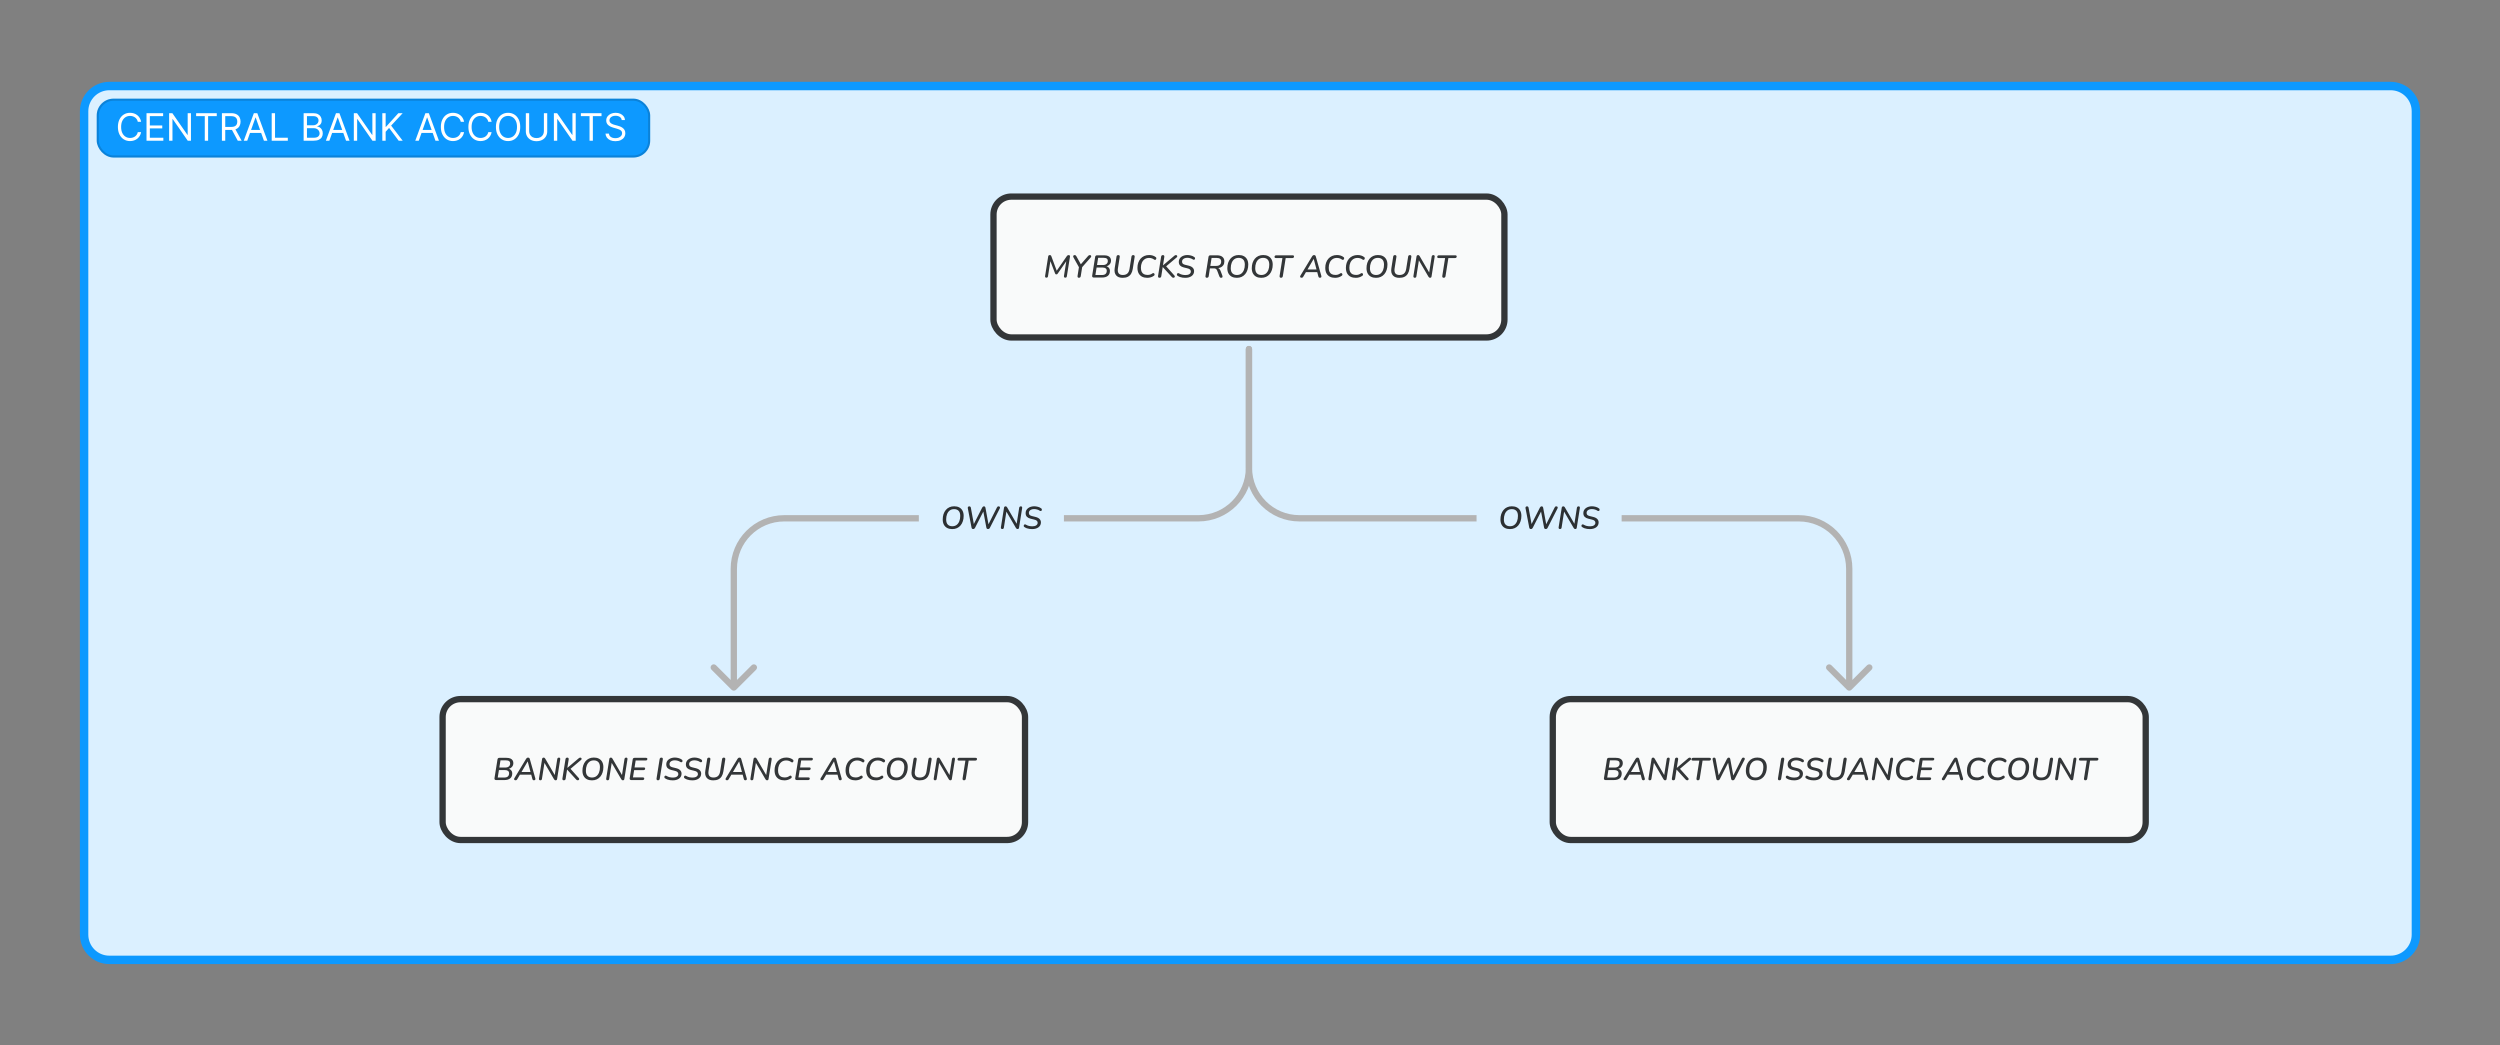 <svg width="1189" height="497" viewBox="0 0 1189 497" fill="none" xmlns="http://www.w3.org/2000/svg">
<rect x="0" y="0" width="1189" height="497" fill="#808080" stroke="none"/>
<path d="M40 52.919C40 46.292 45.373 40.919 52 40.919H1137C1143.63 40.919 1149 46.292 1149 52.919V444.514C1149 451.141 1143.63 456.514 1137 456.514H52C45.373 456.514 40 451.141 40 444.514V52.919Z" fill="#DBF0FF"/>
<rect x="210.5" y="332.5" width="277" height="67" rx="8.5" fill="#F9FAFA"/>
<path d="M235.943 371C235.663 371 235.453 370.92 235.313 370.76C235.183 370.6 235.138 370.38 235.178 370.1L236.603 361.19C236.643 360.93 236.738 360.74 236.888 360.62C237.038 360.49 237.238 360.425 237.488 360.425H240.878C241.638 360.425 242.258 360.53 242.738 360.74C243.218 360.95 243.573 361.245 243.803 361.625C244.033 361.995 244.148 362.425 244.148 362.915C244.148 363.685 243.903 364.32 243.413 364.82C242.933 365.31 242.298 365.615 241.508 365.735V365.495C242.168 365.615 242.683 365.885 243.053 366.305C243.433 366.725 243.623 367.245 243.623 367.865C243.623 368.895 243.293 369.675 242.633 370.205C241.973 370.735 241.043 371 239.843 371H235.943ZM236.723 369.8H239.798C240.568 369.8 241.148 369.63 241.538 369.29C241.928 368.94 242.123 368.44 242.123 367.79C242.123 367.28 241.953 366.895 241.613 366.635C241.273 366.375 240.778 366.245 240.128 366.245H237.293L236.723 369.8ZM237.488 365.045H240.293C241.023 365.045 241.593 364.875 242.003 364.535C242.423 364.195 242.633 363.71 242.633 363.08C242.633 362.61 242.473 362.25 242.153 362C241.833 361.75 241.333 361.625 240.653 361.625H238.028L237.488 365.045ZM245.195 371.105C245.015 371.105 244.86 371.065 244.73 370.985C244.61 370.895 244.54 370.78 244.52 370.64C244.49 370.49 244.525 370.325 244.625 370.145L250.25 360.845C250.37 360.665 250.495 360.535 250.625 360.455C250.765 360.365 250.94 360.32 251.15 360.32C251.36 360.32 251.53 360.37 251.66 360.47C251.8 360.57 251.9 360.725 251.96 360.935L254.57 370.1C254.64 370.33 254.655 370.52 254.615 370.67C254.575 370.82 254.495 370.93 254.375 371C254.265 371.07 254.13 371.105 253.97 371.105C253.75 371.105 253.575 371.05 253.445 370.94C253.325 370.82 253.235 370.645 253.175 370.415L252.56 368.09L253.085 368.42H246.785L247.46 368.12L245.975 370.64C245.895 370.8 245.79 370.92 245.66 371C245.53 371.07 245.375 371.105 245.195 371.105ZM250.955 362.15L247.865 367.43L247.52 367.16H252.755L252.38 367.445L250.985 362.15H250.955ZM256.96 371.105C256.74 371.105 256.57 371.03 256.45 370.88C256.34 370.73 256.305 370.52 256.345 370.25L257.815 360.98C257.855 360.75 257.94 360.585 258.07 360.485C258.2 360.375 258.355 360.32 258.535 360.32C258.735 360.32 258.885 360.36 258.985 360.44C259.095 360.51 259.2 360.63 259.3 360.8L264.1 369.05H263.77L265.03 361.025C265.07 360.785 265.16 360.61 265.3 360.5C265.44 360.38 265.63 360.32 265.87 360.32C266.09 360.32 266.25 360.395 266.35 360.545C266.45 360.695 266.48 360.9 266.44 361.16L264.97 370.43C264.94 370.66 264.87 370.83 264.76 370.94C264.65 371.05 264.5 371.105 264.31 371.105C264.11 371.105 263.95 371.065 263.83 370.985C263.71 370.905 263.595 370.775 263.485 370.595L258.685 362.375H259.015L257.755 370.4C257.725 370.64 257.645 370.82 257.515 370.94C257.395 371.05 257.21 371.105 256.96 371.105ZM268.152 371.105C267.902 371.105 267.717 371.03 267.597 370.88C267.477 370.72 267.442 370.495 267.492 370.205L268.947 361.07C268.987 360.82 269.077 360.635 269.217 360.515C269.367 360.385 269.567 360.32 269.817 360.32C270.067 360.32 270.247 360.4 270.357 360.56C270.467 360.71 270.502 360.925 270.462 361.205L269.832 365.18H269.862L275.187 360.68C275.337 360.55 275.462 360.46 275.562 360.41C275.672 360.35 275.807 360.32 275.967 360.32C276.167 360.32 276.327 360.38 276.447 360.5C276.567 360.62 276.622 360.765 276.612 360.935C276.612 361.105 276.532 361.26 276.372 361.4L270.957 365.975L270.942 365.21L275.277 370.055C275.417 370.205 275.477 370.36 275.457 370.52C275.447 370.68 275.382 370.82 275.262 370.94C275.142 371.05 274.977 371.105 274.767 371.105C274.587 371.105 274.437 371.065 274.317 370.985C274.207 370.905 274.072 370.78 273.912 370.61L269.727 366.02H269.697L269.022 370.355C268.982 370.605 268.892 370.795 268.752 370.925C268.612 371.045 268.412 371.105 268.152 371.105ZM281.522 371.135C280.612 371.135 279.817 370.96 279.137 370.61C278.467 370.26 277.942 369.74 277.562 369.05C277.192 368.36 277.007 367.53 277.007 366.56C277.007 365.66 277.127 364.83 277.367 364.07C277.617 363.31 277.977 362.645 278.447 362.075C278.917 361.505 279.487 361.065 280.157 360.755C280.827 360.445 281.592 360.29 282.452 360.29C283.372 360.29 284.167 360.465 284.837 360.815C285.517 361.165 286.042 361.685 286.412 362.375C286.782 363.055 286.967 363.88 286.967 364.85C286.967 365.76 286.842 366.595 286.592 367.355C286.352 368.115 285.997 368.78 285.527 369.35C285.057 369.92 284.487 370.36 283.817 370.67C283.147 370.98 282.382 371.135 281.522 371.135ZM281.552 369.785C282.372 369.785 283.062 369.575 283.622 369.155C284.182 368.725 284.607 368.14 284.897 367.4C285.187 366.66 285.332 365.82 285.332 364.88C285.332 363.78 285.072 362.965 284.552 362.435C284.042 361.905 283.327 361.64 282.407 361.64C281.597 361.64 280.912 361.85 280.352 362.27C279.792 362.69 279.367 363.27 279.077 364.01C278.787 364.75 278.642 365.59 278.642 366.53C278.642 367.64 278.902 368.46 279.422 368.99C279.942 369.52 280.652 369.785 281.552 369.785ZM288.937 371.105C288.717 371.105 288.547 371.03 288.427 370.88C288.317 370.73 288.282 370.52 288.322 370.25L289.792 360.98C289.832 360.75 289.917 360.585 290.047 360.485C290.177 360.375 290.332 360.32 290.512 360.32C290.712 360.32 290.862 360.36 290.962 360.44C291.072 360.51 291.177 360.63 291.277 360.8L296.077 369.05H295.747L297.007 361.025C297.047 360.785 297.137 360.61 297.277 360.5C297.417 360.38 297.607 360.32 297.847 360.32C298.067 360.32 298.227 360.395 298.327 360.545C298.427 360.695 298.457 360.9 298.417 361.16L296.947 370.43C296.917 370.66 296.847 370.83 296.737 370.94C296.627 371.05 296.477 371.105 296.287 371.105C296.087 371.105 295.927 371.065 295.807 370.985C295.687 370.905 295.572 370.775 295.462 370.595L290.662 362.375H290.992L289.732 370.4C289.702 370.64 289.622 370.82 289.492 370.94C289.372 371.05 289.187 371.105 288.937 371.105ZM300.265 371C299.975 371 299.76 370.925 299.62 370.775C299.49 370.615 299.445 370.39 299.485 370.1L300.91 361.19C300.95 360.93 301.045 360.74 301.195 360.62C301.345 360.49 301.545 360.425 301.795 360.425H307.225C307.435 360.425 307.595 360.47 307.705 360.56C307.825 360.64 307.885 360.76 307.885 360.92C307.885 361.17 307.815 361.36 307.675 361.49C307.545 361.62 307.37 361.685 307.15 361.685H302.32L301.795 365H306.19C306.4 365 306.56 365.045 306.67 365.135C306.78 365.215 306.835 365.34 306.835 365.51C306.835 365.75 306.765 365.935 306.625 366.065C306.495 366.195 306.32 366.26 306.1 366.26H301.6L301.03 369.74H305.74C305.95 369.74 306.11 369.785 306.22 369.875C306.34 369.955 306.4 370.08 306.4 370.25C306.4 370.49 306.33 370.675 306.19 370.805C306.06 370.935 305.885 371 305.665 371H300.265ZM312.933 371.105C312.663 371.105 312.473 371.025 312.363 370.865C312.253 370.705 312.218 370.48 312.258 370.19L313.713 361.085C313.753 360.835 313.843 360.645 313.983 360.515C314.123 360.385 314.323 360.32 314.583 360.32C314.843 360.32 315.028 360.4 315.138 360.56C315.248 360.71 315.278 360.935 315.228 361.235L313.788 370.325C313.748 370.575 313.658 370.77 313.518 370.91C313.388 371.04 313.193 371.105 312.933 371.105ZM319.977 371.135C319.537 371.135 319.102 371.105 318.672 371.045C318.242 370.985 317.827 370.885 317.427 370.745C317.027 370.595 316.657 370.405 316.317 370.175C316.167 370.085 316.062 369.97 316.002 369.83C315.952 369.69 315.942 369.555 315.972 369.425C316.002 369.285 316.062 369.165 316.152 369.065C316.242 368.965 316.357 368.905 316.497 368.885C316.647 368.865 316.807 368.905 316.977 369.005C317.457 369.305 317.957 369.515 318.477 369.635C319.007 369.755 319.552 369.815 320.112 369.815C320.862 369.815 321.462 369.665 321.912 369.365C322.372 369.055 322.602 368.64 322.602 368.12C322.602 367.75 322.467 367.435 322.197 367.175C321.927 366.915 321.462 366.715 320.802 366.575L319.212 366.185C318.502 366.015 317.932 365.72 317.502 365.3C317.082 364.87 316.872 364.28 316.872 363.53C316.872 363.03 316.977 362.58 317.187 362.18C317.397 361.78 317.692 361.44 318.072 361.16C318.452 360.87 318.887 360.655 319.377 360.515C319.867 360.365 320.387 360.29 320.937 360.29C321.497 360.29 322.077 360.37 322.677 360.53C323.287 360.68 323.827 360.935 324.297 361.295C324.437 361.395 324.527 361.515 324.567 361.655C324.617 361.795 324.627 361.935 324.597 362.075C324.567 362.205 324.507 362.315 324.417 362.405C324.327 362.485 324.207 362.53 324.057 362.54C323.917 362.55 323.747 362.495 323.547 362.375C323.177 362.115 322.757 361.925 322.287 361.805C321.827 361.675 321.367 361.61 320.907 361.61C320.427 361.61 319.997 361.685 319.617 361.835C319.247 361.985 318.952 362.195 318.732 362.465C318.522 362.725 318.417 363.04 318.417 363.41C318.417 363.86 318.537 364.195 318.777 364.415C319.017 364.635 319.372 364.805 319.842 364.925L321.432 365.315C322.352 365.525 323.032 365.855 323.472 366.305C323.922 366.755 324.147 367.3 324.147 367.94C324.147 368.47 324.037 368.935 323.817 369.335C323.597 369.735 323.292 370.07 322.902 370.34C322.522 370.6 322.082 370.8 321.582 370.94C321.082 371.07 320.547 371.135 319.977 371.135ZM329.308 371.135C328.868 371.135 328.433 371.105 328.003 371.045C327.573 370.985 327.158 370.885 326.758 370.745C326.358 370.595 325.988 370.405 325.648 370.175C325.498 370.085 325.393 369.97 325.333 369.83C325.283 369.69 325.273 369.555 325.303 369.425C325.333 369.285 325.393 369.165 325.483 369.065C325.573 368.965 325.688 368.905 325.828 368.885C325.978 368.865 326.138 368.905 326.308 369.005C326.788 369.305 327.288 369.515 327.808 369.635C328.338 369.755 328.883 369.815 329.443 369.815C330.193 369.815 330.793 369.665 331.243 369.365C331.703 369.055 331.933 368.64 331.933 368.12C331.933 367.75 331.798 367.435 331.528 367.175C331.258 366.915 330.793 366.715 330.133 366.575L328.543 366.185C327.833 366.015 327.263 365.72 326.833 365.3C326.413 364.87 326.203 364.28 326.203 363.53C326.203 363.03 326.308 362.58 326.518 362.18C326.728 361.78 327.023 361.44 327.403 361.16C327.783 360.87 328.218 360.655 328.708 360.515C329.198 360.365 329.718 360.29 330.268 360.29C330.828 360.29 331.408 360.37 332.008 360.53C332.618 360.68 333.158 360.935 333.628 361.295C333.768 361.395 333.858 361.515 333.898 361.655C333.948 361.795 333.958 361.935 333.928 362.075C333.898 362.205 333.838 362.315 333.748 362.405C333.658 362.485 333.538 362.53 333.388 362.54C333.248 362.55 333.078 362.495 332.878 362.375C332.508 362.115 332.088 361.925 331.618 361.805C331.158 361.675 330.698 361.61 330.238 361.61C329.758 361.61 329.328 361.685 328.948 361.835C328.578 361.985 328.283 362.195 328.063 362.465C327.853 362.725 327.748 363.04 327.748 363.41C327.748 363.86 327.868 364.195 328.108 364.415C328.348 364.635 328.703 364.805 329.173 364.925L330.763 365.315C331.683 365.525 332.363 365.855 332.803 366.305C333.253 366.755 333.478 367.3 333.478 367.94C333.478 368.47 333.368 368.935 333.148 369.335C332.928 369.735 332.623 370.07 332.233 370.34C331.853 370.6 331.413 370.8 330.913 370.94C330.413 371.07 329.878 371.135 329.308 371.135ZM339.224 371.135C338.554 371.135 337.959 371.04 337.439 370.85C336.919 370.66 336.489 370.37 336.149 369.98C335.809 369.59 335.574 369.105 335.444 368.525C335.324 367.935 335.329 367.25 335.459 366.47L336.314 361.04C336.354 360.79 336.444 360.61 336.584 360.5C336.734 360.38 336.929 360.32 337.169 360.32C337.429 360.32 337.614 360.395 337.724 360.545C337.844 360.685 337.884 360.895 337.844 361.175L336.989 366.605C336.819 367.655 336.929 368.45 337.319 368.99C337.719 369.52 338.384 369.785 339.314 369.785C340.224 369.785 340.939 369.555 341.459 369.095C341.989 368.635 342.334 367.895 342.494 366.875L343.424 361.04C343.464 360.79 343.554 360.61 343.694 360.5C343.844 360.38 344.039 360.32 344.279 360.32C344.529 360.32 344.709 360.395 344.819 360.545C344.939 360.685 344.979 360.895 344.939 361.175L344.039 366.89C343.889 367.82 343.619 368.6 343.229 369.23C342.839 369.86 342.314 370.335 341.654 370.655C340.994 370.975 340.184 371.135 339.224 371.135ZM345.757 371.105C345.577 371.105 345.422 371.065 345.292 370.985C345.172 370.895 345.102 370.78 345.082 370.64C345.052 370.49 345.087 370.325 345.187 370.145L350.812 360.845C350.932 360.665 351.057 360.535 351.187 360.455C351.327 360.365 351.502 360.32 351.712 360.32C351.922 360.32 352.092 360.37 352.222 360.47C352.362 360.57 352.462 360.725 352.522 360.935L355.132 370.1C355.202 370.33 355.217 370.52 355.177 370.67C355.137 370.82 355.057 370.93 354.937 371C354.827 371.07 354.692 371.105 354.532 371.105C354.312 371.105 354.137 371.05 354.007 370.94C353.887 370.82 353.797 370.645 353.737 370.415L353.122 368.09L353.647 368.42H347.347L348.022 368.12L346.537 370.64C346.457 370.8 346.352 370.92 346.222 371C346.092 371.07 345.937 371.105 345.757 371.105ZM351.517 362.15L348.427 367.43L348.082 367.16H353.317L352.942 367.445L351.547 362.15H351.517ZM357.521 371.105C357.301 371.105 357.131 371.03 357.011 370.88C356.901 370.73 356.866 370.52 356.906 370.25L358.376 360.98C358.416 360.75 358.501 360.585 358.631 360.485C358.761 360.375 358.916 360.32 359.096 360.32C359.296 360.32 359.446 360.36 359.546 360.44C359.656 360.51 359.761 360.63 359.861 360.8L364.661 369.05H364.331L365.591 361.025C365.631 360.785 365.721 360.61 365.861 360.5C366.001 360.38 366.191 360.32 366.431 360.32C366.651 360.32 366.811 360.395 366.911 360.545C367.011 360.695 367.041 360.9 367.001 361.16L365.531 370.43C365.501 370.66 365.431 370.83 365.321 370.94C365.211 371.05 365.061 371.105 364.871 371.105C364.671 371.105 364.511 371.065 364.391 370.985C364.271 370.905 364.156 370.775 364.046 370.595L359.246 362.375H359.576L358.316 370.4C358.286 370.64 358.206 370.82 358.076 370.94C357.956 371.05 357.771 371.105 357.521 371.105ZM373.079 371.135C372.159 371.135 371.344 370.965 370.634 370.625C369.934 370.275 369.384 369.75 368.984 369.05C368.584 368.34 368.384 367.445 368.384 366.365C368.384 365.505 368.509 364.71 368.759 363.98C369.019 363.24 369.384 362.595 369.854 362.045C370.334 361.495 370.919 361.065 371.609 360.755C372.309 360.445 373.094 360.29 373.964 360.29C374.564 360.29 375.134 360.375 375.674 360.545C376.214 360.715 376.684 360.96 377.084 361.28C377.234 361.39 377.324 361.52 377.354 361.67C377.394 361.81 377.389 361.95 377.339 362.09C377.299 362.23 377.229 362.35 377.129 362.45C377.039 362.54 376.924 362.595 376.784 362.615C376.654 362.625 376.519 362.585 376.379 362.495C375.989 362.195 375.594 361.985 375.194 361.865C374.794 361.735 374.364 361.67 373.904 361.67C373.094 361.67 372.399 361.875 371.819 362.285C371.239 362.685 370.794 363.24 370.484 363.95C370.184 364.65 370.034 365.445 370.034 366.335C370.034 367.145 370.159 367.8 370.409 368.3C370.659 368.8 371.019 369.17 371.489 369.41C371.969 369.64 372.549 369.755 373.229 369.755C373.649 369.755 374.044 369.7 374.414 369.59C374.784 369.47 375.159 369.275 375.539 369.005C375.699 368.905 375.849 368.865 375.989 368.885C376.129 368.895 376.244 368.95 376.334 369.05C376.434 369.14 376.499 369.255 376.529 369.395C376.559 369.525 376.549 369.66 376.499 369.8C376.449 369.94 376.349 370.06 376.199 370.16C375.749 370.49 375.254 370.735 374.714 370.895C374.174 371.055 373.629 371.135 373.079 371.135ZM378.986 371C378.696 371 378.481 370.925 378.341 370.775C378.211 370.615 378.166 370.39 378.206 370.1L379.631 361.19C379.671 360.93 379.766 360.74 379.916 360.62C380.066 360.49 380.266 360.425 380.516 360.425H385.946C386.156 360.425 386.316 360.47 386.426 360.56C386.546 360.64 386.606 360.76 386.606 360.92C386.606 361.17 386.536 361.36 386.396 361.49C386.266 361.62 386.091 361.685 385.871 361.685H381.041L380.516 365H384.911C385.121 365 385.281 365.045 385.391 365.135C385.501 365.215 385.556 365.34 385.556 365.51C385.556 365.75 385.486 365.935 385.346 366.065C385.216 366.195 385.041 366.26 384.821 366.26H380.321L379.751 369.74H384.461C384.671 369.74 384.831 369.785 384.941 369.875C385.061 369.955 385.121 370.08 385.121 370.25C385.121 370.49 385.051 370.675 384.911 370.805C384.781 370.935 384.606 371 384.386 371H378.986ZM390.874 371.105C390.694 371.105 390.539 371.065 390.409 370.985C390.289 370.895 390.219 370.78 390.199 370.64C390.169 370.49 390.204 370.325 390.304 370.145L395.929 360.845C396.049 360.665 396.174 360.535 396.304 360.455C396.444 360.365 396.619 360.32 396.829 360.32C397.039 360.32 397.209 360.37 397.339 360.47C397.479 360.57 397.579 360.725 397.639 360.935L400.249 370.1C400.319 370.33 400.334 370.52 400.294 370.67C400.254 370.82 400.174 370.93 400.054 371C399.944 371.07 399.809 371.105 399.649 371.105C399.429 371.105 399.254 371.05 399.124 370.94C399.004 370.82 398.914 370.645 398.854 370.415L398.239 368.09L398.764 368.42H392.464L393.139 368.12L391.654 370.64C391.574 370.8 391.469 370.92 391.339 371C391.209 371.07 391.054 371.105 390.874 371.105ZM396.634 362.15L393.544 367.43L393.199 367.16H398.434L398.059 367.445L396.664 362.15H396.634ZM406.844 371.135C405.924 371.135 405.109 370.965 404.399 370.625C403.699 370.275 403.149 369.75 402.749 369.05C402.349 368.34 402.149 367.445 402.149 366.365C402.149 365.505 402.274 364.71 402.524 363.98C402.784 363.24 403.149 362.595 403.619 362.045C404.099 361.495 404.684 361.065 405.374 360.755C406.074 360.445 406.859 360.29 407.729 360.29C408.329 360.29 408.899 360.375 409.439 360.545C409.979 360.715 410.449 360.96 410.849 361.28C410.999 361.39 411.089 361.52 411.119 361.67C411.159 361.81 411.154 361.95 411.104 362.09C411.064 362.23 410.994 362.35 410.894 362.45C410.804 362.54 410.689 362.595 410.549 362.615C410.419 362.625 410.284 362.585 410.144 362.495C409.754 362.195 409.359 361.985 408.959 361.865C408.559 361.735 408.129 361.67 407.669 361.67C406.859 361.67 406.164 361.875 405.584 362.285C405.004 362.685 404.559 363.24 404.249 363.95C403.949 364.65 403.799 365.445 403.799 366.335C403.799 367.145 403.924 367.8 404.174 368.3C404.424 368.8 404.784 369.17 405.254 369.41C405.734 369.64 406.314 369.755 406.994 369.755C407.414 369.755 407.809 369.7 408.179 369.59C408.549 369.47 408.924 369.275 409.304 369.005C409.464 368.905 409.614 368.865 409.754 368.885C409.894 368.895 410.009 368.95 410.099 369.05C410.199 369.14 410.264 369.255 410.294 369.395C410.324 369.525 410.314 369.66 410.264 369.8C410.214 369.94 410.114 370.06 409.964 370.16C409.514 370.49 409.019 370.735 408.479 370.895C407.939 371.055 407.394 371.135 406.844 371.135ZM416.658 371.135C415.738 371.135 414.923 370.965 414.213 370.625C413.513 370.275 412.963 369.75 412.563 369.05C412.163 368.34 411.963 367.445 411.963 366.365C411.963 365.505 412.088 364.71 412.338 363.98C412.598 363.24 412.963 362.595 413.433 362.045C413.913 361.495 414.498 361.065 415.188 360.755C415.888 360.445 416.673 360.29 417.543 360.29C418.143 360.29 418.713 360.375 419.253 360.545C419.793 360.715 420.263 360.96 420.663 361.28C420.813 361.39 420.903 361.52 420.933 361.67C420.973 361.81 420.968 361.95 420.918 362.09C420.878 362.23 420.808 362.35 420.708 362.45C420.618 362.54 420.503 362.595 420.363 362.615C420.233 362.625 420.098 362.585 419.958 362.495C419.568 362.195 419.173 361.985 418.773 361.865C418.373 361.735 417.943 361.67 417.483 361.67C416.673 361.67 415.978 361.875 415.398 362.285C414.818 362.685 414.373 363.24 414.063 363.95C413.763 364.65 413.613 365.445 413.613 366.335C413.613 367.145 413.738 367.8 413.988 368.3C414.238 368.8 414.598 369.17 415.068 369.41C415.548 369.64 416.128 369.755 416.808 369.755C417.228 369.755 417.623 369.7 417.993 369.59C418.363 369.47 418.738 369.275 419.118 369.005C419.278 368.905 419.428 368.865 419.568 368.885C419.708 368.895 419.823 368.95 419.913 369.05C420.013 369.14 420.078 369.255 420.108 369.395C420.138 369.525 420.128 369.66 420.078 369.8C420.028 369.94 419.928 370.06 419.778 370.16C419.328 370.49 418.833 370.735 418.293 370.895C417.753 371.055 417.208 371.135 416.658 371.135ZM426.277 371.135C425.367 371.135 424.572 370.96 423.892 370.61C423.222 370.26 422.697 369.74 422.317 369.05C421.947 368.36 421.762 367.53 421.762 366.56C421.762 365.66 421.882 364.83 422.122 364.07C422.372 363.31 422.732 362.645 423.202 362.075C423.672 361.505 424.242 361.065 424.912 360.755C425.582 360.445 426.347 360.29 427.207 360.29C428.127 360.29 428.922 360.465 429.592 360.815C430.272 361.165 430.797 361.685 431.167 362.375C431.537 363.055 431.722 363.88 431.722 364.85C431.722 365.76 431.597 366.595 431.347 367.355C431.107 368.115 430.752 368.78 430.282 369.35C429.812 369.92 429.242 370.36 428.572 370.67C427.902 370.98 427.137 371.135 426.277 371.135ZM426.307 369.785C427.127 369.785 427.817 369.575 428.377 369.155C428.937 368.725 429.362 368.14 429.652 367.4C429.942 366.66 430.087 365.82 430.087 364.88C430.087 363.78 429.827 362.965 429.307 362.435C428.797 361.905 428.082 361.64 427.162 361.64C426.352 361.64 425.667 361.85 425.107 362.27C424.547 362.69 424.122 363.27 423.832 364.01C423.542 364.75 423.397 365.59 423.397 366.53C423.397 367.64 423.657 368.46 424.177 368.99C424.697 369.52 425.407 369.785 426.307 369.785ZM437.368 371.135C436.698 371.135 436.103 371.04 435.583 370.85C435.063 370.66 434.633 370.37 434.293 369.98C433.953 369.59 433.718 369.105 433.588 368.525C433.468 367.935 433.473 367.25 433.603 366.47L434.458 361.04C434.498 360.79 434.588 360.61 434.728 360.5C434.878 360.38 435.073 360.32 435.313 360.32C435.573 360.32 435.758 360.395 435.868 360.545C435.988 360.685 436.028 360.895 435.988 361.175L435.133 366.605C434.963 367.655 435.073 368.45 435.463 368.99C435.863 369.52 436.528 369.785 437.458 369.785C438.368 369.785 439.083 369.555 439.603 369.095C440.133 368.635 440.478 367.895 440.638 366.875L441.568 361.04C441.608 360.79 441.698 360.61 441.838 360.5C441.988 360.38 442.183 360.32 442.423 360.32C442.673 360.32 442.853 360.395 442.963 360.545C443.083 360.685 443.123 360.895 443.083 361.175L442.183 366.89C442.033 367.82 441.763 368.6 441.373 369.23C440.983 369.86 440.458 370.335 439.798 370.655C439.138 370.975 438.328 371.135 437.368 371.135ZM444.694 371.105C444.474 371.105 444.304 371.03 444.184 370.88C444.074 370.73 444.039 370.52 444.079 370.25L445.549 360.98C445.589 360.75 445.674 360.585 445.804 360.485C445.934 360.375 446.089 360.32 446.269 360.32C446.469 360.32 446.619 360.36 446.719 360.44C446.829 360.51 446.934 360.63 447.034 360.8L451.834 369.05H451.504L452.764 361.025C452.804 360.785 452.894 360.61 453.034 360.5C453.174 360.38 453.364 360.32 453.604 360.32C453.824 360.32 453.984 360.395 454.084 360.545C454.184 360.695 454.214 360.9 454.174 361.16L452.704 370.43C452.674 370.66 452.604 370.83 452.494 370.94C452.384 371.05 452.234 371.105 452.044 371.105C451.844 371.105 451.684 371.065 451.564 370.985C451.444 370.905 451.329 370.775 451.219 370.595L446.419 362.375H446.749L445.489 370.4C445.459 370.64 445.379 370.82 445.249 370.94C445.129 371.05 444.944 371.105 444.694 371.105ZM458.467 371.105C458.217 371.105 458.032 371.025 457.912 370.865C457.802 370.705 457.767 370.485 457.807 370.205L459.142 361.73H456.097C455.877 361.73 455.702 361.685 455.572 361.595C455.452 361.495 455.392 361.36 455.392 361.19C455.392 360.95 455.462 360.765 455.602 360.635C455.752 360.495 455.942 360.425 456.172 360.425H463.957C464.187 360.425 464.362 360.47 464.482 360.56C464.602 360.65 464.662 360.78 464.662 360.95C464.662 361.2 464.592 361.395 464.452 361.535C464.312 361.665 464.122 361.73 463.882 361.73H460.702L459.337 370.34C459.297 370.59 459.202 370.78 459.052 370.91C458.912 371.04 458.717 371.105 458.467 371.105Z" fill="#333638"/>
<rect x="210.5" y="332.5" width="277" height="67" rx="8.5" stroke="#333638" stroke-width="3" stroke-linecap="round"/>
<rect x="738.5" y="332.5" width="282" height="67" rx="8.5" fill="#F9FAFA"/>
<path d="M763.602 371C763.322 371 763.112 370.92 762.972 370.76C762.842 370.6 762.797 370.38 762.837 370.1L764.262 361.19C764.302 360.93 764.397 360.74 764.547 360.62C764.697 360.49 764.897 360.425 765.147 360.425H768.537C769.297 360.425 769.917 360.53 770.397 360.74C770.877 360.95 771.232 361.245 771.462 361.625C771.692 361.995 771.807 362.425 771.807 362.915C771.807 363.685 771.562 364.32 771.072 364.82C770.592 365.31 769.957 365.615 769.167 365.735V365.495C769.827 365.615 770.342 365.885 770.712 366.305C771.092 366.725 771.282 367.245 771.282 367.865C771.282 368.895 770.952 369.675 770.292 370.205C769.632 370.735 768.702 371 767.502 371H763.602ZM764.382 369.8H767.457C768.227 369.8 768.807 369.63 769.197 369.29C769.587 368.94 769.782 368.44 769.782 367.79C769.782 367.28 769.612 366.895 769.272 366.635C768.932 366.375 768.437 366.245 767.787 366.245H764.952L764.382 369.8ZM765.147 365.045H767.952C768.682 365.045 769.252 364.875 769.662 364.535C770.082 364.195 770.292 363.71 770.292 363.08C770.292 362.61 770.132 362.25 769.812 362C769.492 361.75 768.992 361.625 768.312 361.625H765.687L765.147 365.045ZM772.853 371.105C772.673 371.105 772.518 371.065 772.388 370.985C772.268 370.895 772.198 370.78 772.178 370.64C772.148 370.49 772.183 370.325 772.283 370.145L777.908 360.845C778.028 360.665 778.153 360.535 778.283 360.455C778.423 360.365 778.598 360.32 778.808 360.32C779.018 360.32 779.188 360.37 779.318 360.47C779.458 360.57 779.558 360.725 779.618 360.935L782.228 370.1C782.298 370.33 782.313 370.52 782.273 370.67C782.233 370.82 782.153 370.93 782.033 371C781.923 371.07 781.788 371.105 781.628 371.105C781.408 371.105 781.233 371.05 781.103 370.94C780.983 370.82 780.893 370.645 780.833 370.415L780.218 368.09L780.743 368.42H774.443L775.118 368.12L773.633 370.64C773.553 370.8 773.448 370.92 773.318 371C773.188 371.07 773.033 371.105 772.853 371.105ZM778.613 362.15L775.523 367.43L775.178 367.16H780.413L780.038 367.445L778.643 362.15H778.613ZM784.618 371.105C784.398 371.105 784.228 371.03 784.108 370.88C783.998 370.73 783.963 370.52 784.003 370.25L785.473 360.98C785.513 360.75 785.598 360.585 785.728 360.485C785.858 360.375 786.013 360.32 786.193 360.32C786.393 360.32 786.543 360.36 786.643 360.44C786.753 360.51 786.858 360.63 786.958 360.8L791.758 369.05H791.428L792.688 361.025C792.728 360.785 792.818 360.61 792.958 360.5C793.098 360.38 793.288 360.32 793.528 360.32C793.748 360.32 793.908 360.395 794.008 360.545C794.108 360.695 794.138 360.9 794.098 361.16L792.628 370.43C792.598 370.66 792.528 370.83 792.418 370.94C792.308 371.05 792.158 371.105 791.968 371.105C791.768 371.105 791.608 371.065 791.488 370.985C791.368 370.905 791.253 370.775 791.143 370.595L786.343 362.375H786.673L785.413 370.4C785.383 370.64 785.303 370.82 785.173 370.94C785.053 371.05 784.868 371.105 784.618 371.105ZM795.811 371.105C795.561 371.105 795.376 371.03 795.256 370.88C795.136 370.72 795.101 370.495 795.151 370.205L796.606 361.07C796.646 360.82 796.736 360.635 796.876 360.515C797.026 360.385 797.226 360.32 797.476 360.32C797.726 360.32 797.906 360.4 798.016 360.56C798.126 360.71 798.161 360.925 798.121 361.205L797.491 365.18H797.521L802.846 360.68C802.996 360.55 803.121 360.46 803.221 360.41C803.331 360.35 803.466 360.32 803.626 360.32C803.826 360.32 803.986 360.38 804.106 360.5C804.226 360.62 804.281 360.765 804.271 360.935C804.271 361.105 804.191 361.26 804.031 361.4L798.616 365.975L798.601 365.21L802.936 370.055C803.076 370.205 803.136 370.36 803.116 370.52C803.106 370.68 803.041 370.82 802.921 370.94C802.801 371.05 802.636 371.105 802.426 371.105C802.246 371.105 802.096 371.065 801.976 370.985C801.866 370.905 801.731 370.78 801.571 370.61L797.386 366.02H797.356L796.681 370.355C796.641 370.605 796.551 370.795 796.411 370.925C796.271 371.045 796.071 371.105 795.811 371.105ZM807.517 371.105C807.267 371.105 807.082 371.025 806.962 370.865C806.852 370.705 806.817 370.485 806.857 370.205L808.192 361.73H805.147C804.927 361.73 804.752 361.685 804.622 361.595C804.502 361.495 804.442 361.36 804.442 361.19C804.442 360.95 804.512 360.765 804.652 360.635C804.802 360.495 804.992 360.425 805.222 360.425H813.007C813.237 360.425 813.412 360.47 813.532 360.56C813.652 360.65 813.712 360.78 813.712 360.95C813.712 361.2 813.642 361.395 813.502 361.535C813.362 361.665 813.172 361.73 812.932 361.73H809.752L808.387 370.34C808.347 370.59 808.252 370.78 808.102 370.91C807.962 371.04 807.767 371.105 807.517 371.105ZM817.042 371.105C816.832 371.105 816.662 371.045 816.532 370.925C816.412 370.795 816.327 370.61 816.277 370.37L814.522 361.25C814.462 360.96 814.497 360.735 814.627 360.575C814.767 360.405 814.972 360.32 815.242 360.32C815.442 360.32 815.602 360.38 815.722 360.5C815.852 360.61 815.937 360.79 815.977 361.04L817.537 369.56H816.967L821.362 360.905C821.472 360.705 821.592 360.56 821.722 360.47C821.862 360.37 822.032 360.32 822.232 360.32C822.412 360.32 822.557 360.38 822.667 360.5C822.787 360.62 822.872 360.81 822.922 361.07L824.482 369.56H823.987L828.352 360.89C828.442 360.69 828.547 360.545 828.667 360.455C828.797 360.365 828.962 360.32 829.162 360.32C829.462 360.32 829.662 360.42 829.762 360.62C829.872 360.81 829.857 361.045 829.717 361.325L825.022 370.52C824.922 370.72 824.797 370.87 824.647 370.97C824.507 371.06 824.327 371.105 824.107 371.105C823.887 371.105 823.712 371.045 823.582 370.925C823.462 370.795 823.377 370.61 823.327 370.37L821.812 362.315H822.142L817.957 370.52C817.857 370.72 817.737 370.87 817.597 370.97C817.457 371.06 817.272 371.105 817.042 371.105ZM834.844 371.135C833.934 371.135 833.139 370.96 832.459 370.61C831.789 370.26 831.264 369.74 830.884 369.05C830.514 368.36 830.329 367.53 830.329 366.56C830.329 365.66 830.449 364.83 830.689 364.07C830.939 363.31 831.299 362.645 831.769 362.075C832.239 361.505 832.809 361.065 833.479 360.755C834.149 360.445 834.914 360.29 835.774 360.29C836.694 360.29 837.489 360.465 838.159 360.815C838.839 361.165 839.364 361.685 839.734 362.375C840.104 363.055 840.289 363.88 840.289 364.85C840.289 365.76 840.164 366.595 839.914 367.355C839.674 368.115 839.319 368.78 838.849 369.35C838.379 369.92 837.809 370.36 837.139 370.67C836.469 370.98 835.704 371.135 834.844 371.135ZM834.874 369.785C835.694 369.785 836.384 369.575 836.944 369.155C837.504 368.725 837.929 368.14 838.219 367.4C838.509 366.66 838.654 365.82 838.654 364.88C838.654 363.78 838.394 362.965 837.874 362.435C837.364 361.905 836.649 361.64 835.729 361.64C834.919 361.64 834.234 361.85 833.674 362.27C833.114 362.69 832.689 363.27 832.399 364.01C832.109 364.75 831.964 365.59 831.964 366.53C831.964 367.64 832.224 368.46 832.744 368.99C833.264 369.52 833.974 369.785 834.874 369.785ZM846.275 371.105C846.005 371.105 845.815 371.025 845.705 370.865C845.595 370.705 845.56 370.48 845.6 370.19L847.055 361.085C847.095 360.835 847.185 360.645 847.325 360.515C847.465 360.385 847.665 360.32 847.925 360.32C848.185 360.32 848.37 360.4 848.48 360.56C848.59 360.71 848.62 360.935 848.57 361.235L847.13 370.325C847.09 370.575 847 370.77 846.86 370.91C846.73 371.04 846.535 371.105 846.275 371.105ZM853.318 371.135C852.878 371.135 852.443 371.105 852.013 371.045C851.583 370.985 851.168 370.885 850.768 370.745C850.368 370.595 849.998 370.405 849.658 370.175C849.508 370.085 849.403 369.97 849.343 369.83C849.293 369.69 849.283 369.555 849.313 369.425C849.343 369.285 849.403 369.165 849.493 369.065C849.583 368.965 849.698 368.905 849.838 368.885C849.988 368.865 850.148 368.905 850.318 369.005C850.798 369.305 851.298 369.515 851.818 369.635C852.348 369.755 852.893 369.815 853.453 369.815C854.203 369.815 854.803 369.665 855.253 369.365C855.713 369.055 855.943 368.64 855.943 368.12C855.943 367.75 855.808 367.435 855.538 367.175C855.268 366.915 854.803 366.715 854.143 366.575L852.553 366.185C851.843 366.015 851.273 365.72 850.843 365.3C850.423 364.87 850.213 364.28 850.213 363.53C850.213 363.03 850.318 362.58 850.528 362.18C850.738 361.78 851.033 361.44 851.413 361.16C851.793 360.87 852.228 360.655 852.718 360.515C853.208 360.365 853.728 360.29 854.278 360.29C854.838 360.29 855.418 360.37 856.018 360.53C856.628 360.68 857.168 360.935 857.638 361.295C857.778 361.395 857.868 361.515 857.908 361.655C857.958 361.795 857.968 361.935 857.938 362.075C857.908 362.205 857.848 362.315 857.758 362.405C857.668 362.485 857.548 362.53 857.398 362.54C857.258 362.55 857.088 362.495 856.888 362.375C856.518 362.115 856.098 361.925 855.628 361.805C855.168 361.675 854.708 361.61 854.248 361.61C853.768 361.61 853.338 361.685 852.958 361.835C852.588 361.985 852.293 362.195 852.073 362.465C851.863 362.725 851.758 363.04 851.758 363.41C851.758 363.86 851.878 364.195 852.118 364.415C852.358 364.635 852.713 364.805 853.183 364.925L854.773 365.315C855.693 365.525 856.373 365.855 856.813 366.305C857.263 366.755 857.488 367.3 857.488 367.94C857.488 368.47 857.378 368.935 857.158 369.335C856.938 369.735 856.633 370.07 856.243 370.34C855.863 370.6 855.423 370.8 854.923 370.94C854.423 371.07 853.888 371.135 853.318 371.135ZM862.65 371.135C862.21 371.135 861.775 371.105 861.345 371.045C860.915 370.985 860.5 370.885 860.1 370.745C859.7 370.595 859.33 370.405 858.99 370.175C858.84 370.085 858.735 369.97 858.675 369.83C858.625 369.69 858.615 369.555 858.645 369.425C858.675 369.285 858.735 369.165 858.825 369.065C858.915 368.965 859.03 368.905 859.17 368.885C859.32 368.865 859.48 368.905 859.65 369.005C860.13 369.305 860.63 369.515 861.15 369.635C861.68 369.755 862.225 369.815 862.785 369.815C863.535 369.815 864.135 369.665 864.585 369.365C865.045 369.055 865.275 368.64 865.275 368.12C865.275 367.75 865.14 367.435 864.87 367.175C864.6 366.915 864.135 366.715 863.475 366.575L861.885 366.185C861.175 366.015 860.605 365.72 860.175 365.3C859.755 364.87 859.545 364.28 859.545 363.53C859.545 363.03 859.65 362.58 859.86 362.18C860.07 361.78 860.365 361.44 860.745 361.16C861.125 360.87 861.56 360.655 862.05 360.515C862.54 360.365 863.06 360.29 863.61 360.29C864.17 360.29 864.75 360.37 865.35 360.53C865.96 360.68 866.5 360.935 866.97 361.295C867.11 361.395 867.2 361.515 867.24 361.655C867.29 361.795 867.3 361.935 867.27 362.075C867.24 362.205 867.18 362.315 867.09 362.405C867 362.485 866.88 362.53 866.73 362.54C866.59 362.55 866.42 362.495 866.22 362.375C865.85 362.115 865.43 361.925 864.96 361.805C864.5 361.675 864.04 361.61 863.58 361.61C863.1 361.61 862.67 361.685 862.29 361.835C861.92 361.985 861.625 362.195 861.405 362.465C861.195 362.725 861.09 363.04 861.09 363.41C861.09 363.86 861.21 364.195 861.45 364.415C861.69 364.635 862.045 364.805 862.515 364.925L864.105 365.315C865.025 365.525 865.705 365.855 866.145 366.305C866.595 366.755 866.82 367.3 866.82 367.94C866.82 368.47 866.71 368.935 866.49 369.335C866.27 369.735 865.965 370.07 865.575 370.34C865.195 370.6 864.755 370.8 864.255 370.94C863.755 371.07 863.22 371.135 862.65 371.135ZM872.566 371.135C871.896 371.135 871.301 371.04 870.781 370.85C870.261 370.66 869.831 370.37 869.491 369.98C869.151 369.59 868.916 369.105 868.786 368.525C868.666 367.935 868.671 367.25 868.801 366.47L869.656 361.04C869.696 360.79 869.786 360.61 869.926 360.5C870.076 360.38 870.271 360.32 870.511 360.32C870.771 360.32 870.956 360.395 871.066 360.545C871.186 360.685 871.226 360.895 871.186 361.175L870.331 366.605C870.161 367.655 870.271 368.45 870.661 368.99C871.061 369.52 871.726 369.785 872.656 369.785C873.566 369.785 874.281 369.555 874.801 369.095C875.331 368.635 875.676 367.895 875.836 366.875L876.766 361.04C876.806 360.79 876.896 360.61 877.036 360.5C877.186 360.38 877.381 360.32 877.621 360.32C877.871 360.32 878.051 360.395 878.161 360.545C878.281 360.685 878.321 360.895 878.281 361.175L877.381 366.89C877.231 367.82 876.961 368.6 876.571 369.23C876.181 369.86 875.656 370.335 874.996 370.655C874.336 370.975 873.526 371.135 872.566 371.135ZM879.098 371.105C878.918 371.105 878.763 371.065 878.633 370.985C878.513 370.895 878.443 370.78 878.423 370.64C878.393 370.49 878.428 370.325 878.528 370.145L884.153 360.845C884.273 360.665 884.398 360.535 884.528 360.455C884.668 360.365 884.843 360.32 885.053 360.32C885.263 360.32 885.433 360.37 885.563 360.47C885.703 360.57 885.803 360.725 885.863 360.935L888.473 370.1C888.543 370.33 888.558 370.52 888.518 370.67C888.478 370.82 888.398 370.93 888.278 371C888.168 371.07 888.033 371.105 887.873 371.105C887.653 371.105 887.478 371.05 887.348 370.94C887.228 370.82 887.138 370.645 887.078 370.415L886.463 368.09L886.988 368.42H880.688L881.363 368.12L879.878 370.64C879.798 370.8 879.693 370.92 879.563 371C879.433 371.07 879.278 371.105 879.098 371.105ZM884.858 362.15L881.768 367.43L881.423 367.16H886.658L886.283 367.445L884.888 362.15H884.858ZM890.863 371.105C890.643 371.105 890.473 371.03 890.353 370.88C890.243 370.73 890.208 370.52 890.248 370.25L891.718 360.98C891.758 360.75 891.843 360.585 891.973 360.485C892.103 360.375 892.258 360.32 892.438 360.32C892.638 360.32 892.788 360.36 892.888 360.44C892.998 360.51 893.103 360.63 893.203 360.8L898.003 369.05H897.673L898.933 361.025C898.973 360.785 899.063 360.61 899.203 360.5C899.343 360.38 899.533 360.32 899.773 360.32C899.993 360.32 900.153 360.395 900.253 360.545C900.353 360.695 900.383 360.9 900.343 361.16L898.873 370.43C898.843 370.66 898.773 370.83 898.663 370.94C898.553 371.05 898.403 371.105 898.213 371.105C898.013 371.105 897.853 371.065 897.733 370.985C897.613 370.905 897.498 370.775 897.388 370.595L892.588 362.375H892.918L891.658 370.4C891.628 370.64 891.548 370.82 891.418 370.94C891.298 371.05 891.113 371.105 890.863 371.105ZM906.421 371.135C905.501 371.135 904.686 370.965 903.976 370.625C903.276 370.275 902.726 369.75 902.326 369.05C901.926 368.34 901.726 367.445 901.726 366.365C901.726 365.505 901.851 364.71 902.101 363.98C902.361 363.24 902.726 362.595 903.196 362.045C903.676 361.495 904.261 361.065 904.951 360.755C905.651 360.445 906.436 360.29 907.306 360.29C907.906 360.29 908.476 360.375 909.016 360.545C909.556 360.715 910.026 360.96 910.426 361.28C910.576 361.39 910.666 361.52 910.696 361.67C910.736 361.81 910.731 361.95 910.681 362.09C910.641 362.23 910.571 362.35 910.471 362.45C910.381 362.54 910.266 362.595 910.126 362.615C909.996 362.625 909.861 362.585 909.721 362.495C909.331 362.195 908.936 361.985 908.536 361.865C908.136 361.735 907.706 361.67 907.246 361.67C906.436 361.67 905.741 361.875 905.161 362.285C904.581 362.685 904.136 363.24 903.826 363.95C903.526 364.65 903.376 365.445 903.376 366.335C903.376 367.145 903.501 367.8 903.751 368.3C904.001 368.8 904.361 369.17 904.831 369.41C905.311 369.64 905.891 369.755 906.571 369.755C906.991 369.755 907.386 369.7 907.756 369.59C908.126 369.47 908.501 369.275 908.881 369.005C909.041 368.905 909.191 368.865 909.331 368.885C909.471 368.895 909.586 368.95 909.676 369.05C909.776 369.14 909.841 369.255 909.871 369.395C909.901 369.525 909.891 369.66 909.841 369.8C909.791 369.94 909.691 370.06 909.541 370.16C909.091 370.49 908.596 370.735 908.056 370.895C907.516 371.055 906.971 371.135 906.421 371.135ZM912.327 371C912.037 371 911.822 370.925 911.682 370.775C911.552 370.615 911.507 370.39 911.547 370.1L912.972 361.19C913.012 360.93 913.107 360.74 913.257 360.62C913.407 360.49 913.607 360.425 913.857 360.425H919.287C919.497 360.425 919.657 360.47 919.767 360.56C919.887 360.64 919.947 360.76 919.947 360.92C919.947 361.17 919.877 361.36 919.737 361.49C919.607 361.62 919.432 361.685 919.212 361.685H914.382L913.857 365H918.252C918.462 365 918.622 365.045 918.732 365.135C918.842 365.215 918.897 365.34 918.897 365.51C918.897 365.75 918.827 365.935 918.687 366.065C918.557 366.195 918.382 366.26 918.162 366.26H913.662L913.092 369.74H917.802C918.012 369.74 918.172 369.785 918.282 369.875C918.402 369.955 918.462 370.08 918.462 370.25C918.462 370.49 918.392 370.675 918.252 370.805C918.122 370.935 917.947 371 917.727 371H912.327ZM924.216 371.105C924.036 371.105 923.881 371.065 923.751 370.985C923.631 370.895 923.561 370.78 923.541 370.64C923.511 370.49 923.546 370.325 923.646 370.145L929.271 360.845C929.391 360.665 929.516 360.535 929.646 360.455C929.786 360.365 929.961 360.32 930.171 360.32C930.381 360.32 930.551 360.37 930.681 360.47C930.821 360.57 930.921 360.725 930.981 360.935L933.591 370.1C933.661 370.33 933.676 370.52 933.636 370.67C933.596 370.82 933.516 370.93 933.396 371C933.286 371.07 933.151 371.105 932.991 371.105C932.771 371.105 932.596 371.05 932.466 370.94C932.346 370.82 932.256 370.645 932.196 370.415L931.581 368.09L932.106 368.42H925.806L926.481 368.12L924.996 370.64C924.916 370.8 924.811 370.92 924.681 371C924.551 371.07 924.396 371.105 924.216 371.105ZM929.976 362.15L926.886 367.43L926.541 367.16H931.776L931.401 367.445L930.006 362.15H929.976ZM940.185 371.135C939.265 371.135 938.45 370.965 937.74 370.625C937.04 370.275 936.49 369.75 936.09 369.05C935.69 368.34 935.49 367.445 935.49 366.365C935.49 365.505 935.615 364.71 935.865 363.98C936.125 363.24 936.49 362.595 936.96 362.045C937.44 361.495 938.025 361.065 938.715 360.755C939.415 360.445 940.2 360.29 941.07 360.29C941.67 360.29 942.24 360.375 942.78 360.545C943.32 360.715 943.79 360.96 944.19 361.28C944.34 361.39 944.43 361.52 944.46 361.67C944.5 361.81 944.495 361.95 944.445 362.09C944.405 362.23 944.335 362.35 944.235 362.45C944.145 362.54 944.03 362.595 943.89 362.615C943.76 362.625 943.625 362.585 943.485 362.495C943.095 362.195 942.7 361.985 942.3 361.865C941.9 361.735 941.47 361.67 941.01 361.67C940.2 361.67 939.505 361.875 938.925 362.285C938.345 362.685 937.9 363.24 937.59 363.95C937.29 364.65 937.14 365.445 937.14 366.335C937.14 367.145 937.265 367.8 937.515 368.3C937.765 368.8 938.125 369.17 938.595 369.41C939.075 369.64 939.655 369.755 940.335 369.755C940.755 369.755 941.15 369.7 941.52 369.59C941.89 369.47 942.265 369.275 942.645 369.005C942.805 368.905 942.955 368.865 943.095 368.885C943.235 368.895 943.35 368.95 943.44 369.05C943.54 369.14 943.605 369.255 943.635 369.395C943.665 369.525 943.655 369.66 943.605 369.8C943.555 369.94 943.455 370.06 943.305 370.16C942.855 370.49 942.36 370.735 941.82 370.895C941.28 371.055 940.735 371.135 940.185 371.135ZM950 371.135C949.08 371.135 948.265 370.965 947.555 370.625C946.855 370.275 946.305 369.75 945.905 369.05C945.505 368.34 945.305 367.445 945.305 366.365C945.305 365.505 945.43 364.71 945.68 363.98C945.94 363.24 946.305 362.595 946.775 362.045C947.255 361.495 947.84 361.065 948.53 360.755C949.23 360.445 950.015 360.29 950.885 360.29C951.485 360.29 952.055 360.375 952.595 360.545C953.135 360.715 953.605 360.96 954.005 361.28C954.155 361.39 954.245 361.52 954.275 361.67C954.315 361.81 954.31 361.95 954.26 362.09C954.22 362.23 954.15 362.35 954.05 362.45C953.96 362.54 953.845 362.595 953.705 362.615C953.575 362.625 953.44 362.585 953.3 362.495C952.91 362.195 952.515 361.985 952.115 361.865C951.715 361.735 951.285 361.67 950.825 361.67C950.015 361.67 949.32 361.875 948.74 362.285C948.16 362.685 947.715 363.24 947.405 363.95C947.105 364.65 946.955 365.445 946.955 366.335C946.955 367.145 947.08 367.8 947.33 368.3C947.58 368.8 947.94 369.17 948.41 369.41C948.89 369.64 949.47 369.755 950.15 369.755C950.57 369.755 950.965 369.7 951.335 369.59C951.705 369.47 952.08 369.275 952.46 369.005C952.62 368.905 952.77 368.865 952.91 368.885C953.05 368.895 953.165 368.95 953.255 369.05C953.355 369.14 953.42 369.255 953.45 369.395C953.48 369.525 953.47 369.66 953.42 369.8C953.37 369.94 953.27 370.06 953.12 370.16C952.67 370.49 952.175 370.735 951.635 370.895C951.095 371.055 950.55 371.135 950 371.135ZM959.619 371.135C958.709 371.135 957.914 370.96 957.234 370.61C956.564 370.26 956.039 369.74 955.659 369.05C955.289 368.36 955.104 367.53 955.104 366.56C955.104 365.66 955.224 364.83 955.464 364.07C955.714 363.31 956.074 362.645 956.544 362.075C957.014 361.505 957.584 361.065 958.254 360.755C958.924 360.445 959.689 360.29 960.549 360.29C961.469 360.29 962.264 360.465 962.934 360.815C963.614 361.165 964.139 361.685 964.509 362.375C964.879 363.055 965.064 363.88 965.064 364.85C965.064 365.76 964.939 366.595 964.689 367.355C964.449 368.115 964.094 368.78 963.624 369.35C963.154 369.92 962.584 370.36 961.914 370.67C961.244 370.98 960.479 371.135 959.619 371.135ZM959.649 369.785C960.469 369.785 961.159 369.575 961.719 369.155C962.279 368.725 962.704 368.14 962.994 367.4C963.284 366.66 963.429 365.82 963.429 364.88C963.429 363.78 963.169 362.965 962.649 362.435C962.139 361.905 961.424 361.64 960.504 361.64C959.694 361.64 959.009 361.85 958.449 362.27C957.889 362.69 957.464 363.27 957.174 364.01C956.884 364.75 956.739 365.59 956.739 366.53C956.739 367.64 956.999 368.46 957.519 368.99C958.039 369.52 958.749 369.785 959.649 369.785ZM970.71 371.135C970.04 371.135 969.445 371.04 968.925 370.85C968.405 370.66 967.975 370.37 967.635 369.98C967.295 369.59 967.06 369.105 966.93 368.525C966.81 367.935 966.815 367.25 966.945 366.47L967.8 361.04C967.84 360.79 967.93 360.61 968.07 360.5C968.22 360.38 968.415 360.32 968.655 360.32C968.915 360.32 969.1 360.395 969.21 360.545C969.33 360.685 969.37 360.895 969.33 361.175L968.475 366.605C968.305 367.655 968.415 368.45 968.805 368.99C969.205 369.52 969.87 369.785 970.8 369.785C971.71 369.785 972.425 369.555 972.945 369.095C973.475 368.635 973.82 367.895 973.98 366.875L974.91 361.04C974.95 360.79 975.04 360.61 975.18 360.5C975.33 360.38 975.525 360.32 975.765 360.32C976.015 360.32 976.195 360.395 976.305 360.545C976.425 360.685 976.465 360.895 976.425 361.175L975.525 366.89C975.375 367.82 975.105 368.6 974.715 369.23C974.325 369.86 973.8 370.335 973.14 370.655C972.48 370.975 971.67 371.135 970.71 371.135ZM978.036 371.105C977.816 371.105 977.646 371.03 977.526 370.88C977.416 370.73 977.381 370.52 977.421 370.25L978.891 360.98C978.931 360.75 979.016 360.585 979.146 360.485C979.276 360.375 979.431 360.32 979.611 360.32C979.811 360.32 979.961 360.36 980.061 360.44C980.171 360.51 980.276 360.63 980.376 360.8L985.176 369.05H984.846L986.106 361.025C986.146 360.785 986.236 360.61 986.376 360.5C986.516 360.38 986.706 360.32 986.946 360.32C987.166 360.32 987.326 360.395 987.426 360.545C987.526 360.695 987.556 360.9 987.516 361.16L986.046 370.43C986.016 370.66 985.946 370.83 985.836 370.94C985.726 371.05 985.576 371.105 985.386 371.105C985.186 371.105 985.026 371.065 984.906 370.985C984.786 370.905 984.671 370.775 984.561 370.595L979.761 362.375H980.091L978.831 370.4C978.801 370.64 978.721 370.82 978.591 370.94C978.471 371.05 978.286 371.105 978.036 371.105ZM991.809 371.105C991.559 371.105 991.374 371.025 991.254 370.865C991.144 370.705 991.109 370.485 991.149 370.205L992.484 361.73H989.439C989.219 361.73 989.044 361.685 988.914 361.595C988.794 361.495 988.734 361.36 988.734 361.19C988.734 360.95 988.804 360.765 988.944 360.635C989.094 360.495 989.284 360.425 989.514 360.425H997.299C997.529 360.425 997.704 360.47 997.824 360.56C997.944 360.65 998.004 360.78 998.004 360.95C998.004 361.2 997.934 361.395 997.794 361.535C997.654 361.665 997.464 361.73 997.224 361.73H994.044L992.679 370.34C992.639 370.59 992.544 370.78 992.394 370.91C992.254 371.04 992.059 371.105 991.809 371.105Z" fill="#333638"/>
<rect x="738.5" y="332.5" width="282" height="67" rx="8.5" stroke="#333638" stroke-width="3" stroke-linecap="round"/>
<rect x="472.5" y="93.5" width="243" height="67" rx="8.5" fill="#F9FAFA"/>
<path d="M497.676 132.06C497.436 132.06 497.261 131.99 497.151 131.85C497.051 131.71 497.016 131.515 497.046 131.265L498.516 121.98C498.556 121.75 498.636 121.585 498.756 121.485C498.886 121.375 499.061 121.32 499.281 121.32C499.481 121.32 499.636 121.365 499.746 121.455C499.856 121.535 499.951 121.68 500.031 121.89L502.716 129.165H502.296L507.411 121.77C507.531 121.61 507.651 121.495 507.771 121.425C507.901 121.355 508.066 121.32 508.266 121.32C508.496 121.32 508.666 121.39 508.776 121.53C508.886 121.67 508.921 121.86 508.881 122.1L507.396 131.385C507.366 131.605 507.291 131.775 507.171 131.895C507.051 132.005 506.876 132.06 506.646 132.06C506.416 132.06 506.246 131.99 506.136 131.85C506.026 131.71 505.986 131.515 506.016 131.265L507.231 123.585H507.576L503.046 130.125C502.956 130.265 502.861 130.365 502.761 130.425C502.671 130.475 502.556 130.5 502.416 130.5C502.246 130.5 502.111 130.46 502.011 130.38C501.921 130.3 501.846 130.18 501.786 130.02L499.341 123.615H499.656L498.426 131.385C498.396 131.605 498.316 131.775 498.186 131.895C498.066 132.005 497.896 132.06 497.676 132.06ZM513.116 132.105C512.866 132.105 512.686 132.025 512.576 131.865C512.476 131.705 512.446 131.485 512.486 131.205L513.221 126.54L513.386 127.53L510.551 122.43C510.441 122.23 510.391 122.05 510.401 121.89C510.421 121.72 510.491 121.585 510.611 121.485C510.741 121.375 510.911 121.32 511.121 121.32C511.311 121.32 511.461 121.365 511.571 121.455C511.691 121.535 511.811 121.68 511.931 121.89L514.181 125.955H513.821L517.466 121.785C517.616 121.605 517.751 121.485 517.871 121.425C518.001 121.355 518.156 121.32 518.336 121.32C518.526 121.32 518.681 121.375 518.801 121.485C518.921 121.595 518.981 121.735 518.981 121.905C518.981 122.075 518.906 122.25 518.756 122.43L514.271 127.53L514.766 126.54L514.001 131.34C513.921 131.85 513.626 132.105 513.116 132.105ZM520.194 132C519.914 132 519.704 131.92 519.564 131.76C519.434 131.6 519.389 131.38 519.429 131.1L520.854 122.19C520.894 121.93 520.989 121.74 521.139 121.62C521.289 121.49 521.489 121.425 521.739 121.425H525.129C525.889 121.425 526.509 121.53 526.989 121.74C527.469 121.95 527.824 122.245 528.054 122.625C528.284 122.995 528.399 123.425 528.399 123.915C528.399 124.685 528.154 125.32 527.664 125.82C527.184 126.31 526.549 126.615 525.759 126.735V126.495C526.419 126.615 526.934 126.885 527.304 127.305C527.684 127.725 527.874 128.245 527.874 128.865C527.874 129.895 527.544 130.675 526.884 131.205C526.224 131.735 525.294 132 524.094 132H520.194ZM520.974 130.8H524.049C524.819 130.8 525.399 130.63 525.789 130.29C526.179 129.94 526.374 129.44 526.374 128.79C526.374 128.28 526.204 127.895 525.864 127.635C525.524 127.375 525.029 127.245 524.379 127.245H521.544L520.974 130.8ZM521.739 126.045H524.544C525.274 126.045 525.844 125.875 526.254 125.535C526.674 125.195 526.884 124.71 526.884 124.08C526.884 123.61 526.724 123.25 526.404 123C526.084 122.75 525.584 122.625 524.904 122.625H522.279L521.739 126.045ZM533.928 132.135C533.258 132.135 532.663 132.04 532.143 131.85C531.623 131.66 531.193 131.37 530.853 130.98C530.513 130.59 530.278 130.105 530.148 129.525C530.028 128.935 530.033 128.25 530.163 127.47L531.018 122.04C531.058 121.79 531.148 121.61 531.288 121.5C531.438 121.38 531.633 121.32 531.873 121.32C532.133 121.32 532.318 121.395 532.428 121.545C532.548 121.685 532.588 121.895 532.548 122.175L531.693 127.605C531.523 128.655 531.633 129.45 532.023 129.99C532.423 130.52 533.088 130.785 534.018 130.785C534.928 130.785 535.643 130.555 536.163 130.095C536.693 129.635 537.038 128.895 537.198 127.875L538.128 122.04C538.168 121.79 538.258 121.61 538.398 121.5C538.548 121.38 538.743 121.32 538.983 121.32C539.233 121.32 539.413 121.395 539.523 121.545C539.643 121.685 539.683 121.895 539.643 122.175L538.743 127.89C538.593 128.82 538.323 129.6 537.933 130.23C537.543 130.86 537.018 131.335 536.358 131.655C535.698 131.975 534.888 132.135 533.928 132.135ZM545.664 132.135C544.744 132.135 543.929 131.965 543.219 131.625C542.519 131.275 541.969 130.75 541.569 130.05C541.169 129.34 540.969 128.445 540.969 127.365C540.969 126.505 541.094 125.71 541.344 124.98C541.604 124.24 541.969 123.595 542.439 123.045C542.919 122.495 543.504 122.065 544.194 121.755C544.894 121.445 545.679 121.29 546.549 121.29C547.149 121.29 547.719 121.375 548.259 121.545C548.799 121.715 549.269 121.96 549.669 122.28C549.819 122.39 549.909 122.52 549.939 122.67C549.979 122.81 549.974 122.95 549.924 123.09C549.884 123.23 549.814 123.35 549.714 123.45C549.624 123.54 549.509 123.595 549.369 123.615C549.239 123.625 549.104 123.585 548.964 123.495C548.574 123.195 548.179 122.985 547.779 122.865C547.379 122.735 546.949 122.67 546.489 122.67C545.679 122.67 544.984 122.875 544.404 123.285C543.824 123.685 543.379 124.24 543.069 124.95C542.769 125.65 542.619 126.445 542.619 127.335C542.619 128.145 542.744 128.8 542.994 129.3C543.244 129.8 543.604 130.17 544.074 130.41C544.554 130.64 545.134 130.755 545.814 130.755C546.234 130.755 546.629 130.7 546.999 130.59C547.369 130.47 547.744 130.275 548.124 130.005C548.284 129.905 548.434 129.865 548.574 129.885C548.714 129.895 548.829 129.95 548.919 130.05C549.019 130.14 549.084 130.255 549.114 130.395C549.144 130.525 549.134 130.66 549.084 130.8C549.034 130.94 548.934 131.06 548.784 131.16C548.334 131.49 547.839 131.735 547.299 131.895C546.759 132.055 546.214 132.135 545.664 132.135ZM551.436 132.105C551.186 132.105 551.001 132.03 550.881 131.88C550.761 131.72 550.726 131.495 550.776 131.205L552.231 122.07C552.271 121.82 552.361 121.635 552.501 121.515C552.651 121.385 552.851 121.32 553.101 121.32C553.351 121.32 553.531 121.4 553.641 121.56C553.751 121.71 553.786 121.925 553.746 122.205L553.116 126.18H553.146L558.471 121.68C558.621 121.55 558.746 121.46 558.846 121.41C558.956 121.35 559.091 121.32 559.251 121.32C559.451 121.32 559.611 121.38 559.731 121.5C559.851 121.62 559.906 121.765 559.896 121.935C559.896 122.105 559.816 122.26 559.656 122.4L554.241 126.975L554.226 126.21L558.561 131.055C558.701 131.205 558.761 131.36 558.741 131.52C558.731 131.68 558.666 131.82 558.546 131.94C558.426 132.05 558.261 132.105 558.051 132.105C557.871 132.105 557.721 132.065 557.601 131.985C557.491 131.905 557.356 131.78 557.196 131.61L553.011 127.02H552.981L552.306 131.355C552.266 131.605 552.176 131.795 552.036 131.925C551.896 132.045 551.696 132.105 551.436 132.105ZM563.739 132.135C563.299 132.135 562.864 132.105 562.434 132.045C562.004 131.985 561.589 131.885 561.189 131.745C560.789 131.595 560.419 131.405 560.079 131.175C559.929 131.085 559.824 130.97 559.764 130.83C559.714 130.69 559.704 130.555 559.734 130.425C559.764 130.285 559.824 130.165 559.914 130.065C560.004 129.965 560.119 129.905 560.259 129.885C560.409 129.865 560.569 129.905 560.739 130.005C561.219 130.305 561.719 130.515 562.239 130.635C562.769 130.755 563.314 130.815 563.874 130.815C564.624 130.815 565.224 130.665 565.674 130.365C566.134 130.055 566.364 129.64 566.364 129.12C566.364 128.75 566.229 128.435 565.959 128.175C565.689 127.915 565.224 127.715 564.564 127.575L562.974 127.185C562.264 127.015 561.694 126.72 561.264 126.3C560.844 125.87 560.634 125.28 560.634 124.53C560.634 124.03 560.739 123.58 560.949 123.18C561.159 122.78 561.454 122.44 561.834 122.16C562.214 121.87 562.649 121.655 563.139 121.515C563.629 121.365 564.149 121.29 564.699 121.29C565.259 121.29 565.839 121.37 566.439 121.53C567.049 121.68 567.589 121.935 568.059 122.295C568.199 122.395 568.289 122.515 568.329 122.655C568.379 122.795 568.389 122.935 568.359 123.075C568.329 123.205 568.269 123.315 568.179 123.405C568.089 123.485 567.969 123.53 567.819 123.54C567.679 123.55 567.509 123.495 567.309 123.375C566.939 123.115 566.519 122.925 566.049 122.805C565.589 122.675 565.129 122.61 564.669 122.61C564.189 122.61 563.759 122.685 563.379 122.835C563.009 122.985 562.714 123.195 562.494 123.465C562.284 123.725 562.179 124.04 562.179 124.41C562.179 124.86 562.299 125.195 562.539 125.415C562.779 125.635 563.134 125.805 563.604 125.925L565.194 126.315C566.114 126.525 566.794 126.855 567.234 127.305C567.684 127.755 567.909 128.3 567.909 128.94C567.909 129.47 567.799 129.935 567.579 130.335C567.359 130.735 567.054 131.07 566.664 131.34C566.284 131.6 565.844 131.8 565.344 131.94C564.844 132.07 564.309 132.135 563.739 132.135ZM573.965 132.105C573.725 132.105 573.545 132.025 573.425 131.865C573.315 131.705 573.285 131.48 573.335 131.19L574.76 122.205C574.8 121.945 574.895 121.75 575.045 121.62C575.195 121.49 575.4 121.425 575.66 121.425H578.81C579.96 121.425 580.83 121.685 581.42 122.205C582.01 122.715 582.305 123.415 582.305 124.305C582.305 125.045 582.135 125.66 581.795 126.15C581.455 126.64 580.99 127.005 580.4 127.245C579.81 127.485 579.135 127.6 578.375 127.59V127.38H578.69C579.14 127.38 579.51 127.51 579.8 127.77C580.09 128.03 580.325 128.39 580.505 128.85L581.36 131.1C581.44 131.31 581.47 131.49 581.45 131.64C581.43 131.79 581.36 131.905 581.24 131.985C581.13 132.065 580.965 132.105 580.745 132.105C580.535 132.105 580.365 132.055 580.235 131.955C580.115 131.845 580.01 131.67 579.92 131.43L578.9 128.745C578.75 128.345 578.55 128.06 578.3 127.89C578.06 127.72 577.715 127.635 577.265 127.635H575.435L574.865 131.34C574.825 131.59 574.73 131.78 574.58 131.91C574.43 132.04 574.225 132.105 573.965 132.105ZM575.63 126.465H578.42C579.17 126.465 579.75 126.29 580.16 125.94C580.58 125.58 580.79 125.075 580.79 124.425C580.79 123.835 580.615 123.395 580.265 123.105C579.915 122.815 579.365 122.67 578.615 122.67H576.23L575.63 126.465ZM588.228 132.135C587.318 132.135 586.523 131.96 585.843 131.61C585.173 131.26 584.648 130.74 584.268 130.05C583.898 129.36 583.713 128.53 583.713 127.56C583.713 126.66 583.833 125.83 584.073 125.07C584.323 124.31 584.683 123.645 585.153 123.075C585.623 122.505 586.193 122.065 586.863 121.755C587.533 121.445 588.298 121.29 589.158 121.29C590.078 121.29 590.873 121.465 591.543 121.815C592.223 122.165 592.748 122.685 593.118 123.375C593.488 124.055 593.673 124.88 593.673 125.85C593.673 126.76 593.548 127.595 593.298 128.355C593.058 129.115 592.703 129.78 592.233 130.35C591.763 130.92 591.193 131.36 590.523 131.67C589.853 131.98 589.088 132.135 588.228 132.135ZM588.258 130.785C589.078 130.785 589.768 130.575 590.328 130.155C590.888 129.725 591.313 129.14 591.603 128.4C591.893 127.66 592.038 126.82 592.038 125.88C592.038 124.78 591.778 123.965 591.258 123.435C590.748 122.905 590.033 122.64 589.113 122.64C588.303 122.64 587.618 122.85 587.058 123.27C586.498 123.69 586.073 124.27 585.783 125.01C585.493 125.75 585.348 126.59 585.348 127.53C585.348 128.64 585.608 129.46 586.128 129.99C586.648 130.52 587.358 130.785 588.258 130.785ZM599.859 132.135C598.949 132.135 598.154 131.96 597.474 131.61C596.804 131.26 596.279 130.74 595.899 130.05C595.529 129.36 595.344 128.53 595.344 127.56C595.344 126.66 595.464 125.83 595.704 125.07C595.954 124.31 596.314 123.645 596.784 123.075C597.254 122.505 597.824 122.065 598.494 121.755C599.164 121.445 599.929 121.29 600.789 121.29C601.709 121.29 602.504 121.465 603.174 121.815C603.854 122.165 604.379 122.685 604.749 123.375C605.119 124.055 605.304 124.88 605.304 125.85C605.304 126.76 605.179 127.595 604.929 128.355C604.689 129.115 604.334 129.78 603.864 130.35C603.394 130.92 602.824 131.36 602.154 131.67C601.484 131.98 600.719 132.135 599.859 132.135ZM599.889 130.785C600.709 130.785 601.399 130.575 601.959 130.155C602.519 129.725 602.944 129.14 603.234 128.4C603.524 127.66 603.669 126.82 603.669 125.88C603.669 124.78 603.409 123.965 602.889 123.435C602.379 122.905 601.664 122.64 600.744 122.64C599.934 122.64 599.249 122.85 598.689 123.27C598.129 123.69 597.704 124.27 597.414 125.01C597.124 125.75 596.979 126.59 596.979 127.53C596.979 128.64 597.239 129.46 597.759 129.99C598.279 130.52 598.989 130.785 599.889 130.785ZM609.241 132.105C608.991 132.105 608.806 132.025 608.686 131.865C608.576 131.705 608.541 131.485 608.581 131.205L609.916 122.73H606.871C606.651 122.73 606.476 122.685 606.346 122.595C606.226 122.495 606.166 122.36 606.166 122.19C606.166 121.95 606.236 121.765 606.376 121.635C606.526 121.495 606.716 121.425 606.946 121.425H614.731C614.961 121.425 615.136 121.47 615.256 121.56C615.376 121.65 615.436 121.78 615.436 121.95C615.436 122.2 615.366 122.395 615.226 122.535C615.086 122.665 614.896 122.73 614.656 122.73H611.476L610.111 131.34C610.071 131.59 609.976 131.78 609.826 131.91C609.686 132.04 609.491 132.105 609.241 132.105ZM619.021 132.105C618.841 132.105 618.686 132.065 618.556 131.985C618.436 131.895 618.366 131.78 618.346 131.64C618.316 131.49 618.351 131.325 618.451 131.145L624.076 121.845C624.196 121.665 624.321 121.535 624.451 121.455C624.591 121.365 624.766 121.32 624.976 121.32C625.186 121.32 625.356 121.37 625.486 121.47C625.626 121.57 625.726 121.725 625.786 121.935L628.396 131.1C628.466 131.33 628.481 131.52 628.441 131.67C628.401 131.82 628.321 131.93 628.201 132C628.091 132.07 627.956 132.105 627.796 132.105C627.576 132.105 627.401 132.05 627.271 131.94C627.151 131.82 627.061 131.645 627.001 131.415L626.386 129.09L626.911 129.42H620.611L621.286 129.12L619.801 131.64C619.721 131.8 619.616 131.92 619.486 132C619.356 132.07 619.201 132.105 619.021 132.105ZM624.781 123.15L621.691 128.43L621.346 128.16H626.581L626.206 128.445L624.811 123.15H624.781ZM634.991 132.135C634.071 132.135 633.256 131.965 632.546 131.625C631.846 131.275 631.296 130.75 630.896 130.05C630.496 129.34 630.296 128.445 630.296 127.365C630.296 126.505 630.421 125.71 630.671 124.98C630.931 124.24 631.296 123.595 631.766 123.045C632.246 122.495 632.831 122.065 633.521 121.755C634.221 121.445 635.006 121.29 635.876 121.29C636.476 121.29 637.046 121.375 637.586 121.545C638.126 121.715 638.596 121.96 638.996 122.28C639.146 122.39 639.236 122.52 639.266 122.67C639.306 122.81 639.301 122.95 639.251 123.09C639.211 123.23 639.141 123.35 639.041 123.45C638.951 123.54 638.836 123.595 638.696 123.615C638.566 123.625 638.431 123.585 638.291 123.495C637.901 123.195 637.506 122.985 637.106 122.865C636.706 122.735 636.276 122.67 635.816 122.67C635.006 122.67 634.311 122.875 633.731 123.285C633.151 123.685 632.706 124.24 632.396 124.95C632.096 125.65 631.946 126.445 631.946 127.335C631.946 128.145 632.071 128.8 632.321 129.3C632.571 129.8 632.931 130.17 633.401 130.41C633.881 130.64 634.461 130.755 635.141 130.755C635.561 130.755 635.956 130.7 636.326 130.59C636.696 130.47 637.071 130.275 637.451 130.005C637.611 129.905 637.761 129.865 637.901 129.885C638.041 129.895 638.156 129.95 638.246 130.05C638.346 130.14 638.411 130.255 638.441 130.395C638.471 130.525 638.461 130.66 638.411 130.8C638.361 130.94 638.261 131.06 638.111 131.16C637.661 131.49 637.166 131.735 636.626 131.895C636.086 132.055 635.541 132.135 634.991 132.135ZM644.805 132.135C643.885 132.135 643.07 131.965 642.36 131.625C641.66 131.275 641.11 130.75 640.71 130.05C640.31 129.34 640.11 128.445 640.11 127.365C640.11 126.505 640.235 125.71 640.485 124.98C640.745 124.24 641.11 123.595 641.58 123.045C642.06 122.495 642.645 122.065 643.335 121.755C644.035 121.445 644.82 121.29 645.69 121.29C646.29 121.29 646.86 121.375 647.4 121.545C647.94 121.715 648.41 121.96 648.81 122.28C648.96 122.39 649.05 122.52 649.08 122.67C649.12 122.81 649.115 122.95 649.065 123.09C649.025 123.23 648.955 123.35 648.855 123.45C648.765 123.54 648.65 123.595 648.51 123.615C648.38 123.625 648.245 123.585 648.105 123.495C647.715 123.195 647.32 122.985 646.92 122.865C646.52 122.735 646.09 122.67 645.63 122.67C644.82 122.67 644.125 122.875 643.545 123.285C642.965 123.685 642.52 124.24 642.21 124.95C641.91 125.65 641.76 126.445 641.76 127.335C641.76 128.145 641.885 128.8 642.135 129.3C642.385 129.8 642.745 130.17 643.215 130.41C643.695 130.64 644.275 130.755 644.955 130.755C645.375 130.755 645.77 130.7 646.14 130.59C646.51 130.47 646.885 130.275 647.265 130.005C647.425 129.905 647.575 129.865 647.715 129.885C647.855 129.895 647.97 129.95 648.06 130.05C648.16 130.14 648.225 130.255 648.255 130.395C648.285 130.525 648.275 130.66 648.225 130.8C648.175 130.94 648.075 131.06 647.925 131.16C647.475 131.49 646.98 131.735 646.44 131.895C645.9 132.055 645.355 132.135 644.805 132.135ZM654.424 132.135C653.514 132.135 652.719 131.96 652.039 131.61C651.369 131.26 650.844 130.74 650.464 130.05C650.094 129.36 649.909 128.53 649.909 127.56C649.909 126.66 650.029 125.83 650.269 125.07C650.519 124.31 650.879 123.645 651.349 123.075C651.819 122.505 652.389 122.065 653.059 121.755C653.729 121.445 654.494 121.29 655.354 121.29C656.274 121.29 657.069 121.465 657.739 121.815C658.419 122.165 658.944 122.685 659.314 123.375C659.684 124.055 659.869 124.88 659.869 125.85C659.869 126.76 659.744 127.595 659.494 128.355C659.254 129.115 658.899 129.78 658.429 130.35C657.959 130.92 657.389 131.36 656.719 131.67C656.049 131.98 655.284 132.135 654.424 132.135ZM654.454 130.785C655.274 130.785 655.964 130.575 656.524 130.155C657.084 129.725 657.509 129.14 657.799 128.4C658.089 127.66 658.234 126.82 658.234 125.88C658.234 124.78 657.974 123.965 657.454 123.435C656.944 122.905 656.229 122.64 655.309 122.64C654.499 122.64 653.814 122.85 653.254 123.27C652.694 123.69 652.269 124.27 651.979 125.01C651.689 125.75 651.544 126.59 651.544 127.53C651.544 128.64 651.804 129.46 652.324 129.99C652.844 130.52 653.554 130.785 654.454 130.785ZM665.515 132.135C664.845 132.135 664.25 132.04 663.73 131.85C663.21 131.66 662.78 131.37 662.44 130.98C662.1 130.59 661.865 130.105 661.735 129.525C661.615 128.935 661.62 128.25 661.75 127.47L662.605 122.04C662.645 121.79 662.735 121.61 662.875 121.5C663.025 121.38 663.22 121.32 663.46 121.32C663.72 121.32 663.905 121.395 664.015 121.545C664.135 121.685 664.175 121.895 664.135 122.175L663.28 127.605C663.11 128.655 663.22 129.45 663.61 129.99C664.01 130.52 664.675 130.785 665.605 130.785C666.515 130.785 667.23 130.555 667.75 130.095C668.28 129.635 668.625 128.895 668.785 127.875L669.715 122.04C669.755 121.79 669.845 121.61 669.985 121.5C670.135 121.38 670.33 121.32 670.57 121.32C670.82 121.32 671 121.395 671.11 121.545C671.23 121.685 671.27 121.895 671.23 122.175L670.33 127.89C670.18 128.82 669.91 129.6 669.52 130.23C669.13 130.86 668.605 131.335 667.945 131.655C667.285 131.975 666.475 132.135 665.515 132.135ZM672.841 132.105C672.621 132.105 672.451 132.03 672.331 131.88C672.221 131.73 672.186 131.52 672.226 131.25L673.696 121.98C673.736 121.75 673.821 121.585 673.951 121.485C674.081 121.375 674.236 121.32 674.416 121.32C674.616 121.32 674.766 121.36 674.866 121.44C674.976 121.51 675.081 121.63 675.181 121.8L679.981 130.05H679.651L680.911 122.025C680.951 121.785 681.041 121.61 681.181 121.5C681.321 121.38 681.511 121.32 681.751 121.32C681.971 121.32 682.131 121.395 682.231 121.545C682.331 121.695 682.361 121.9 682.321 122.16L680.851 131.43C680.821 131.66 680.751 131.83 680.641 131.94C680.531 132.05 680.381 132.105 680.191 132.105C679.991 132.105 679.831 132.065 679.711 131.985C679.591 131.905 679.476 131.775 679.366 131.595L674.566 123.375H674.896L673.636 131.4C673.606 131.64 673.526 131.82 673.396 131.94C673.276 132.05 673.091 132.105 672.841 132.105ZM686.614 132.105C686.364 132.105 686.179 132.025 686.059 131.865C685.949 131.705 685.914 131.485 685.954 131.205L687.289 122.73H684.244C684.024 122.73 683.849 122.685 683.719 122.595C683.599 122.495 683.539 122.36 683.539 122.19C683.539 121.95 683.609 121.765 683.749 121.635C683.899 121.495 684.089 121.425 684.319 121.425H692.104C692.334 121.425 692.509 121.47 692.629 121.56C692.749 121.65 692.809 121.78 692.809 121.95C692.809 122.2 692.739 122.395 692.599 122.535C692.459 122.665 692.269 122.73 692.029 122.73H688.849L687.484 131.34C687.444 131.59 687.349 131.78 687.199 131.91C687.059 132.04 686.864 132.105 686.614 132.105Z" fill="#333638"/>
<rect x="472.5" y="93.5" width="243" height="67" rx="8.5" stroke="#333638" stroke-width="3" stroke-linecap="round"/>
<path d="M595.5 166C595.5 165.172 594.828 164.5 594 164.5C593.172 164.5 592.5 165.172 592.5 166H595.5ZM347.939 328.061C348.525 328.646 349.475 328.646 350.061 328.061L359.607 318.515C360.192 317.929 360.192 316.979 359.607 316.393C359.021 315.808 358.071 315.808 357.485 316.393L349 324.879L340.515 316.393C339.929 315.808 338.979 315.808 338.393 316.393C337.808 316.979 337.808 317.929 338.393 318.515L347.939 328.061ZM592.5 166V222.5H595.5V166H592.5ZM570 245H506V248H570V245ZM437 245H373V248H437V245ZM347.5 270.5V327H350.5V270.5H347.5ZM373 245C358.917 245 347.5 256.417 347.5 270.5H350.5C350.5 258.074 360.574 248 373 248V245ZM592.5 222.5C592.5 234.926 582.426 245 570 245V248C584.083 248 595.5 236.583 595.5 222.5H592.5Z" fill="#B3B3B3"/>
<path d="M452.874 251.635C451.964 251.635 451.169 251.46 450.489 251.11C449.819 250.76 449.294 250.24 448.914 249.55C448.544 248.86 448.359 248.03 448.359 247.06C448.359 246.16 448.479 245.33 448.719 244.57C448.969 243.81 449.329 243.145 449.799 242.575C450.269 242.005 450.839 241.565 451.509 241.255C452.179 240.945 452.944 240.79 453.804 240.79C454.724 240.79 455.519 240.965 456.189 241.315C456.869 241.665 457.394 242.185 457.764 242.875C458.134 243.555 458.319 244.38 458.319 245.35C458.319 246.26 458.194 247.095 457.944 247.855C457.704 248.615 457.349 249.28 456.879 249.85C456.409 250.42 455.839 250.86 455.169 251.17C454.499 251.48 453.734 251.635 452.874 251.635ZM452.904 250.285C453.724 250.285 454.414 250.075 454.974 249.655C455.534 249.225 455.959 248.64 456.249 247.9C456.539 247.16 456.684 246.32 456.684 245.38C456.684 244.28 456.424 243.465 455.904 242.935C455.394 242.405 454.679 242.14 453.759 242.14C452.949 242.14 452.264 242.35 451.704 242.77C451.144 243.19 450.719 243.77 450.429 244.51C450.139 245.25 449.994 246.09 449.994 247.03C449.994 248.14 450.254 248.96 450.774 249.49C451.294 250.02 452.004 250.285 452.904 250.285ZM462.816 251.605C462.606 251.605 462.436 251.545 462.306 251.425C462.186 251.295 462.101 251.11 462.051 250.87L460.296 241.75C460.236 241.46 460.271 241.235 460.401 241.075C460.541 240.905 460.746 240.82 461.016 240.82C461.216 240.82 461.376 240.88 461.496 241C461.626 241.11 461.711 241.29 461.751 241.54L463.311 250.06H462.741L467.136 241.405C467.246 241.205 467.366 241.06 467.496 240.97C467.636 240.87 467.806 240.82 468.006 240.82C468.186 240.82 468.331 240.88 468.441 241C468.561 241.12 468.646 241.31 468.696 241.57L470.256 250.06H469.761L474.126 241.39C474.216 241.19 474.321 241.045 474.441 240.955C474.571 240.865 474.736 240.82 474.936 240.82C475.236 240.82 475.436 240.92 475.536 241.12C475.646 241.31 475.631 241.545 475.491 241.825L470.796 251.02C470.696 251.22 470.571 251.37 470.421 251.47C470.281 251.56 470.101 251.605 469.881 251.605C469.661 251.605 469.486 251.545 469.356 251.425C469.236 251.295 469.151 251.11 469.101 250.87L467.586 242.815H467.916L463.731 251.02C463.631 251.22 463.511 251.37 463.371 251.47C463.231 251.56 463.046 251.605 462.816 251.605ZM476.652 251.605C476.432 251.605 476.262 251.53 476.142 251.38C476.032 251.23 475.997 251.02 476.037 250.75L477.507 241.48C477.547 241.25 477.632 241.085 477.762 240.985C477.892 240.875 478.047 240.82 478.227 240.82C478.427 240.82 478.577 240.86 478.677 240.94C478.787 241.01 478.892 241.13 478.992 241.3L483.792 249.55H483.462L484.722 241.525C484.762 241.285 484.852 241.11 484.992 241C485.132 240.88 485.322 240.82 485.562 240.82C485.782 240.82 485.942 240.895 486.042 241.045C486.142 241.195 486.172 241.4 486.132 241.66L484.662 250.93C484.632 251.16 484.562 251.33 484.452 251.44C484.342 251.55 484.192 251.605 484.002 251.605C483.802 251.605 483.642 251.565 483.522 251.485C483.402 251.405 483.287 251.275 483.177 251.095L478.377 242.875H478.707L477.447 250.9C477.417 251.14 477.337 251.32 477.207 251.44C477.087 251.55 476.902 251.605 476.652 251.605ZM490.89 251.635C490.45 251.635 490.015 251.605 489.585 251.545C489.155 251.485 488.74 251.385 488.34 251.245C487.94 251.095 487.57 250.905 487.23 250.675C487.08 250.585 486.975 250.47 486.915 250.33C486.865 250.19 486.855 250.055 486.885 249.925C486.915 249.785 486.975 249.665 487.065 249.565C487.155 249.465 487.27 249.405 487.41 249.385C487.56 249.365 487.72 249.405 487.89 249.505C488.37 249.805 488.87 250.015 489.39 250.135C489.92 250.255 490.465 250.315 491.025 250.315C491.775 250.315 492.375 250.165 492.825 249.865C493.285 249.555 493.515 249.14 493.515 248.62C493.515 248.25 493.38 247.935 493.11 247.675C492.84 247.415 492.375 247.215 491.715 247.075L490.125 246.685C489.415 246.515 488.845 246.22 488.415 245.8C487.995 245.37 487.785 244.78 487.785 244.03C487.785 243.53 487.89 243.08 488.1 242.68C488.31 242.28 488.605 241.94 488.985 241.66C489.365 241.37 489.8 241.155 490.29 241.015C490.78 240.865 491.3 240.79 491.85 240.79C492.41 240.79 492.99 240.87 493.59 241.03C494.2 241.18 494.74 241.435 495.21 241.795C495.35 241.895 495.44 242.015 495.48 242.155C495.53 242.295 495.54 242.435 495.51 242.575C495.48 242.705 495.42 242.815 495.33 242.905C495.24 242.985 495.12 243.03 494.97 243.04C494.83 243.05 494.66 242.995 494.46 242.875C494.09 242.615 493.67 242.425 493.2 242.305C492.74 242.175 492.28 242.11 491.82 242.11C491.34 242.11 490.91 242.185 490.53 242.335C490.16 242.485 489.865 242.695 489.645 242.965C489.435 243.225 489.33 243.54 489.33 243.91C489.33 244.36 489.45 244.695 489.69 244.915C489.93 245.135 490.285 245.305 490.755 245.425L492.345 245.815C493.265 246.025 493.945 246.355 494.385 246.805C494.835 247.255 495.06 247.8 495.06 248.44C495.06 248.97 494.95 249.435 494.73 249.835C494.51 250.235 494.205 250.57 493.815 250.84C493.435 251.1 492.995 251.3 492.495 251.44C491.995 251.57 491.46 251.635 490.89 251.635Z" fill="black" fill-opacity="0.8"/>
<path d="M595.5 166C595.5 165.172 594.828 164.5 594 164.5C593.172 164.5 592.5 165.172 592.5 166H595.5ZM878.439 328.061C879.025 328.646 879.975 328.646 880.561 328.061L890.107 318.515C890.692 317.929 890.692 316.979 890.107 316.393C889.521 315.808 888.571 315.808 887.985 316.393L879.5 324.879L871.015 316.393C870.429 315.808 869.479 315.808 868.893 316.393C868.308 316.979 868.308 317.929 868.893 318.515L878.439 328.061ZM592.5 166V222.5H595.5V166H592.5ZM618 248H702.25V245H618V248ZM771.25 248H855.5V245H771.25V248ZM878 270.5V327H881V270.5H878ZM855.5 248C867.926 248 878 258.074 878 270.5H881C881 256.417 869.583 245 855.5 245V248ZM592.5 222.5C592.5 236.583 603.917 248 618 248V245C605.574 245 595.5 234.926 595.5 222.5H592.5Z" fill="#B3B3B3"/>
<path d="M718.124 251.635C717.214 251.635 716.419 251.46 715.739 251.11C715.069 250.76 714.544 250.24 714.164 249.55C713.794 248.86 713.609 248.03 713.609 247.06C713.609 246.16 713.729 245.33 713.969 244.57C714.219 243.81 714.579 243.145 715.049 242.575C715.519 242.005 716.089 241.565 716.759 241.255C717.429 240.945 718.194 240.79 719.054 240.79C719.974 240.79 720.769 240.965 721.439 241.315C722.119 241.665 722.644 242.185 723.014 242.875C723.384 243.555 723.569 244.38 723.569 245.35C723.569 246.26 723.444 247.095 723.194 247.855C722.954 248.615 722.599 249.28 722.129 249.85C721.659 250.42 721.089 250.86 720.419 251.17C719.749 251.48 718.984 251.635 718.124 251.635ZM718.154 250.285C718.974 250.285 719.664 250.075 720.224 249.655C720.784 249.225 721.209 248.64 721.499 247.9C721.789 247.16 721.934 246.32 721.934 245.38C721.934 244.28 721.674 243.465 721.154 242.935C720.644 242.405 719.929 242.14 719.009 242.14C718.199 242.14 717.514 242.35 716.954 242.77C716.394 243.19 715.969 243.77 715.679 244.51C715.389 245.25 715.244 246.09 715.244 247.03C715.244 248.14 715.504 248.96 716.024 249.49C716.544 250.02 717.254 250.285 718.154 250.285ZM728.066 251.605C727.856 251.605 727.686 251.545 727.556 251.425C727.436 251.295 727.351 251.11 727.301 250.87L725.546 241.75C725.486 241.46 725.521 241.235 725.651 241.075C725.791 240.905 725.996 240.82 726.266 240.82C726.466 240.82 726.626 240.88 726.746 241C726.876 241.11 726.961 241.29 727.001 241.54L728.561 250.06H727.991L732.386 241.405C732.496 241.205 732.616 241.06 732.746 240.97C732.886 240.87 733.056 240.82 733.256 240.82C733.436 240.82 733.581 240.88 733.691 241C733.811 241.12 733.896 241.31 733.946 241.57L735.506 250.06H735.011L739.376 241.39C739.466 241.19 739.571 241.045 739.691 240.955C739.821 240.865 739.986 240.82 740.186 240.82C740.486 240.82 740.686 240.92 740.786 241.12C740.896 241.31 740.881 241.545 740.741 241.825L736.046 251.02C735.946 251.22 735.821 251.37 735.671 251.47C735.531 251.56 735.351 251.605 735.131 251.605C734.911 251.605 734.736 251.545 734.606 251.425C734.486 251.295 734.401 251.11 734.351 250.87L732.836 242.815H733.166L728.981 251.02C728.881 251.22 728.761 251.37 728.621 251.47C728.481 251.56 728.296 251.605 728.066 251.605ZM741.902 251.605C741.682 251.605 741.512 251.53 741.392 251.38C741.282 251.23 741.247 251.02 741.287 250.75L742.757 241.48C742.797 241.25 742.882 241.085 743.012 240.985C743.142 240.875 743.297 240.82 743.477 240.82C743.677 240.82 743.827 240.86 743.927 240.94C744.037 241.01 744.142 241.13 744.242 241.3L749.042 249.55H748.712L749.972 241.525C750.012 241.285 750.102 241.11 750.242 241C750.382 240.88 750.572 240.82 750.812 240.82C751.032 240.82 751.192 240.895 751.292 241.045C751.392 241.195 751.422 241.4 751.382 241.66L749.912 250.93C749.882 251.16 749.812 251.33 749.702 251.44C749.592 251.55 749.442 251.605 749.252 251.605C749.052 251.605 748.892 251.565 748.772 251.485C748.652 251.405 748.537 251.275 748.427 251.095L743.627 242.875H743.957L742.697 250.9C742.667 251.14 742.587 251.32 742.457 251.44C742.337 251.55 742.152 251.605 741.902 251.605ZM756.14 251.635C755.7 251.635 755.265 251.605 754.835 251.545C754.405 251.485 753.99 251.385 753.59 251.245C753.19 251.095 752.82 250.905 752.48 250.675C752.33 250.585 752.225 250.47 752.165 250.33C752.115 250.19 752.105 250.055 752.135 249.925C752.165 249.785 752.225 249.665 752.315 249.565C752.405 249.465 752.52 249.405 752.66 249.385C752.81 249.365 752.97 249.405 753.14 249.505C753.62 249.805 754.12 250.015 754.64 250.135C755.17 250.255 755.715 250.315 756.275 250.315C757.025 250.315 757.625 250.165 758.075 249.865C758.535 249.555 758.765 249.14 758.765 248.62C758.765 248.25 758.63 247.935 758.36 247.675C758.09 247.415 757.625 247.215 756.965 247.075L755.375 246.685C754.665 246.515 754.095 246.22 753.665 245.8C753.245 245.37 753.035 244.78 753.035 244.03C753.035 243.53 753.14 243.08 753.35 242.68C753.56 242.28 753.855 241.94 754.235 241.66C754.615 241.37 755.05 241.155 755.54 241.015C756.03 240.865 756.55 240.79 757.1 240.79C757.66 240.79 758.24 240.87 758.84 241.03C759.45 241.18 759.99 241.435 760.46 241.795C760.6 241.895 760.69 242.015 760.73 242.155C760.78 242.295 760.79 242.435 760.76 242.575C760.73 242.705 760.67 242.815 760.58 242.905C760.49 242.985 760.37 243.03 760.22 243.04C760.08 243.05 759.91 242.995 759.71 242.875C759.34 242.615 758.92 242.425 758.45 242.305C757.99 242.175 757.53 242.11 757.07 242.11C756.59 242.11 756.16 242.185 755.78 242.335C755.41 242.485 755.115 242.695 754.895 242.965C754.685 243.225 754.58 243.54 754.58 243.91C754.58 244.36 754.7 244.695 754.94 244.915C755.18 245.135 755.535 245.305 756.005 245.425L757.595 245.815C758.515 246.025 759.195 246.355 759.635 246.805C760.085 247.255 760.31 247.8 760.31 248.44C760.31 248.97 760.2 249.435 759.98 249.835C759.76 250.235 759.455 250.57 759.065 250.84C758.685 251.1 758.245 251.3 757.745 251.44C757.245 251.57 756.71 251.635 756.14 251.635Z" fill="black" fill-opacity="0.8"/>
<path d="M52 42.919H1137V38.919H52V42.919ZM1147 52.919V444.514H1151V52.919H1147ZM1137 454.514H52V458.514H1137V454.514ZM42 444.514V52.919H38V444.514H42ZM52 454.514C46.477 454.514 42 450.037 42 444.514H38C38 452.246 44.268 458.514 52 458.514V454.514ZM1147 444.514C1147 450.037 1142.52 454.514 1137 454.514V458.514C1144.73 458.514 1151 452.246 1151 444.514H1147ZM1137 42.919C1142.52 42.919 1147 47.397 1147 52.919H1151C1151 45.187 1144.73 38.919 1137 38.919V42.919ZM52 38.919C44.268 38.919 38 45.188 38 52.919H42C42 47.397 46.477 42.919 52 42.919V38.919Z" fill="#0D99FF"/>
<rect x="46" y="46.919" width="263.231" height="28" rx="8" fill="#0D99FF"/>
<rect x="46.5" y="47.419" width="262.231" height="27" rx="7.5" stroke="black" stroke-opacity="0.149"/>
<path d="M67.119 57.919H65.534C65.44 57.464 65.276 57.063 65.042 56.718C64.812 56.373 64.531 56.083 64.198 55.848C63.87 55.61 63.506 55.431 63.105 55.312C62.705 55.192 62.287 55.133 61.852 55.133C61.06 55.133 60.342 55.333 59.698 55.733C59.059 56.134 58.55 56.724 58.17 57.504C57.795 58.284 57.608 59.24 57.608 60.374C57.608 61.508 57.795 62.464 58.17 63.244C58.55 64.024 59.059 64.614 59.698 65.015C60.342 65.415 61.06 65.615 61.852 65.615C62.287 65.615 62.705 65.556 63.105 65.436C63.506 65.317 63.87 65.14 64.198 64.906C64.531 64.667 64.812 64.375 65.042 64.03C65.276 63.681 65.44 63.28 65.534 62.828H67.119C67 63.498 66.783 64.096 66.467 64.625C66.152 65.153 65.76 65.603 65.291 65.973C64.822 66.34 64.296 66.619 63.712 66.811C63.133 67.002 62.513 67.098 61.852 67.098C60.736 67.098 59.743 66.826 58.874 66.28C58.004 65.735 57.32 64.959 56.822 63.953C56.323 62.948 56.074 61.755 56.074 60.374C56.074 58.993 56.323 57.8 56.822 56.794C57.32 55.789 58.004 55.013 58.874 54.468C59.743 53.922 60.736 53.65 61.852 53.65C62.513 53.65 63.133 53.745 63.712 53.937C64.296 54.129 64.822 54.41 65.291 54.781C65.76 55.147 66.152 55.595 66.467 56.123C66.783 56.647 67 57.246 67.119 57.919ZM69.681 66.919V53.828H77.582V55.235H71.266V59.658H77.172V61.064H71.266V65.513H77.684V66.919H69.681ZM90.819 53.828V66.919H89.285L82.152 56.641H82.024V66.919H80.439V53.828H81.973L89.132 64.132H89.26V53.828H90.819ZM93.276 55.235V53.828H103.094V55.235H98.977V66.919H97.392V55.235H93.276ZM105.54 66.919V53.828H109.964C110.986 53.828 111.826 54.003 112.482 54.353C113.138 54.698 113.624 55.173 113.939 55.778C114.255 56.383 114.412 57.071 114.412 57.843C114.412 58.614 114.255 59.298 113.939 59.895C113.624 60.491 113.14 60.96 112.488 61.301C111.836 61.638 111.003 61.806 109.989 61.806H106.41V60.374H109.938C110.637 60.374 111.199 60.272 111.626 60.067C112.056 59.863 112.367 59.573 112.559 59.198C112.755 58.819 112.853 58.367 112.853 57.843C112.853 57.319 112.755 56.861 112.559 56.468C112.363 56.076 112.05 55.774 111.619 55.561C111.189 55.343 110.62 55.235 109.912 55.235H107.126V66.919H105.54ZM111.702 61.039L114.924 66.919H113.083L109.912 61.039H111.702ZM117.591 66.919H115.929L120.736 53.828H122.372L127.179 66.919H125.517L121.605 55.9H121.503L117.591 66.919ZM118.205 61.806H124.903V63.212H118.205V61.806ZM129.218 66.919V53.828H130.803V65.513H136.888V66.919H129.218ZM144.406 66.919V53.828H148.982C149.894 53.828 150.646 53.986 151.239 54.301C151.831 54.613 152.272 55.032 152.562 55.561C152.852 56.085 152.996 56.667 152.996 57.306C152.996 57.868 152.896 58.333 152.696 58.699C152.5 59.066 152.24 59.355 151.916 59.569C151.597 59.782 151.249 59.939 150.874 60.042V60.169C151.275 60.195 151.678 60.336 152.082 60.591C152.487 60.847 152.826 61.214 153.099 61.691C153.371 62.168 153.508 62.752 153.508 63.442C153.508 64.098 153.359 64.689 153.06 65.213C152.762 65.737 152.291 66.152 151.648 66.459C151.004 66.766 150.167 66.919 149.136 66.919H144.406ZM145.991 65.513H149.136C150.171 65.513 150.906 65.313 151.341 64.912C151.78 64.507 151.999 64.017 151.999 63.442C151.999 62.999 151.886 62.59 151.661 62.215C151.435 61.836 151.113 61.533 150.695 61.307C150.278 61.077 149.783 60.962 149.212 60.962H145.991V65.513ZM145.991 59.581H148.931C149.408 59.581 149.839 59.488 150.222 59.3C150.61 59.113 150.917 58.848 151.143 58.508C151.373 58.167 151.488 57.766 151.488 57.306C151.488 56.73 151.288 56.243 150.887 55.842C150.487 55.437 149.852 55.235 148.982 55.235H145.991V59.581ZM156.65 66.919H154.988L159.794 53.828H161.431L166.238 66.919H164.576L160.664 55.9H160.561L156.65 66.919ZM157.263 61.806H163.962V63.212H157.263V61.806ZM178.657 53.828V66.919H177.123L169.99 56.641H169.862V66.919H168.277V53.828H169.811L176.97 64.132H177.098V53.828H178.657ZM181.829 66.919V53.828H183.415V60.323H183.568L189.449 53.828H191.52L186.023 59.735L191.52 66.919H189.602L185.051 60.834L183.415 62.675V66.919H181.829ZM199.171 66.919H197.509L202.316 53.828H203.952L208.759 66.919H207.097L203.185 55.9H203.083L199.171 66.919ZM199.785 61.806H206.483V63.212H199.785V61.806ZM220.717 57.919H219.132C219.038 57.464 218.874 57.063 218.64 56.718C218.409 56.373 218.128 56.083 217.796 55.848C217.468 55.61 217.103 55.431 216.703 55.312C216.302 55.192 215.885 55.133 215.45 55.133C214.657 55.133 213.939 55.333 213.296 55.733C212.657 56.134 212.147 56.724 211.768 57.504C211.393 58.284 211.206 59.24 211.206 60.374C211.206 61.508 211.393 62.464 211.768 63.244C212.147 64.024 212.657 64.614 213.296 65.015C213.939 65.415 214.657 65.615 215.45 65.615C215.885 65.615 216.302 65.556 216.703 65.436C217.103 65.317 217.468 65.14 217.796 64.906C218.128 64.667 218.409 64.375 218.64 64.03C218.874 63.681 219.038 63.28 219.132 62.828H220.717C220.598 63.498 220.38 64.096 220.065 64.625C219.75 65.153 219.358 65.603 218.889 65.973C218.42 66.34 217.894 66.619 217.31 66.811C216.73 67.002 216.11 67.098 215.45 67.098C214.333 67.098 213.341 66.826 212.471 66.28C211.602 65.735 210.918 64.959 210.419 63.953C209.921 62.948 209.672 61.755 209.672 60.374C209.672 58.993 209.921 57.8 210.419 56.794C210.918 55.789 211.602 55.013 212.471 54.468C213.341 53.922 214.333 53.65 215.45 53.65C216.11 53.65 216.73 53.745 217.31 53.937C217.894 54.129 218.42 54.41 218.889 54.781C219.358 55.147 219.75 55.595 220.065 56.123C220.38 56.647 220.598 57.246 220.717 57.919ZM233.813 57.919H232.227C232.134 57.464 231.97 57.063 231.735 56.718C231.505 56.373 231.224 56.083 230.892 55.848C230.563 55.61 230.199 55.431 229.798 55.312C229.398 55.192 228.98 55.133 228.546 55.133C227.753 55.133 227.035 55.333 226.392 55.733C225.752 56.134 225.243 56.724 224.864 57.504C224.489 58.284 224.301 59.24 224.301 60.374C224.301 61.508 224.489 62.464 224.864 63.244C225.243 64.024 225.752 64.614 226.392 65.015C227.035 65.415 227.753 65.615 228.546 65.615C228.98 65.615 229.398 65.556 229.798 65.436C230.199 65.317 230.563 65.14 230.892 64.906C231.224 64.667 231.505 64.375 231.735 64.03C231.97 63.681 232.134 63.28 232.227 62.828H233.813C233.693 63.498 233.476 64.096 233.161 64.625C232.845 65.153 232.453 65.603 231.985 65.973C231.516 66.34 230.99 66.619 230.406 66.811C229.826 67.002 229.206 67.098 228.546 67.098C227.429 67.098 226.436 66.826 225.567 66.28C224.698 65.735 224.014 64.959 223.515 63.953C223.017 62.948 222.767 61.755 222.767 60.374C222.767 58.993 223.017 57.8 223.515 56.794C224.014 55.789 224.698 55.013 225.567 54.468C226.436 53.922 227.429 53.65 228.546 53.65C229.206 53.65 229.826 53.745 230.406 53.937C230.99 54.129 231.516 54.41 231.985 54.781C232.453 55.147 232.845 55.595 233.161 56.123C233.476 56.647 233.693 57.246 233.813 57.919ZM247.42 60.374C247.42 61.755 247.17 62.948 246.672 63.953C246.173 64.959 245.489 65.735 244.62 66.28C243.751 66.826 242.758 67.098 241.641 67.098C240.525 67.098 239.532 66.826 238.663 66.28C237.793 65.735 237.109 64.959 236.611 63.953C236.112 62.948 235.863 61.755 235.863 60.374C235.863 58.993 236.112 57.8 236.611 56.794C237.109 55.789 237.793 55.013 238.663 54.468C239.532 53.922 240.525 53.65 241.641 53.65C242.758 53.65 243.751 53.922 244.62 54.468C245.489 55.013 246.173 55.789 246.672 56.794C247.17 57.8 247.42 58.993 247.42 60.374ZM245.886 60.374C245.886 59.24 245.696 58.284 245.317 57.504C244.942 56.724 244.433 56.134 243.789 55.733C243.15 55.333 242.434 55.133 241.641 55.133C240.849 55.133 240.131 55.333 239.487 55.733C238.848 56.134 238.339 56.724 237.96 57.504C237.585 58.284 237.397 59.24 237.397 60.374C237.397 61.508 237.585 62.464 237.96 63.244C238.339 64.024 238.848 64.614 239.487 65.015C240.131 65.415 240.849 65.615 241.641 65.615C242.434 65.615 243.15 65.415 243.789 65.015C244.433 64.614 244.942 64.024 245.317 63.244C245.696 62.464 245.886 61.508 245.886 60.374ZM258.676 53.828H260.261V62.496C260.261 63.391 260.05 64.19 259.629 64.893C259.211 65.592 258.621 66.144 257.858 66.549C257.095 66.949 256.2 67.15 255.173 67.15C254.146 67.15 253.251 66.949 252.489 66.549C251.726 66.144 251.134 65.592 250.712 64.893C250.294 64.19 250.085 63.391 250.085 62.496V53.828H251.67V62.368C251.67 63.008 251.811 63.576 252.092 64.075C252.374 64.569 252.774 64.959 253.294 65.245C253.818 65.526 254.445 65.667 255.173 65.667C255.902 65.667 256.528 65.526 257.053 65.245C257.577 64.959 257.977 64.569 258.254 64.075C258.536 63.576 258.676 63.008 258.676 62.368V53.828ZM273.808 53.828V66.919H272.274L265.14 56.641H265.012V66.919H263.427V53.828H264.961L272.12 64.132H272.248V53.828H273.808ZM276.264 55.235V53.828H286.082V55.235H281.966V66.919H280.38V55.235H276.264ZM295.688 57.101C295.611 56.453 295.3 55.951 294.754 55.593C294.209 55.235 293.54 55.056 292.747 55.056C292.168 55.056 291.661 55.15 291.226 55.337C290.796 55.525 290.459 55.782 290.216 56.111C289.977 56.439 289.858 56.812 289.858 57.229C289.858 57.578 289.941 57.879 290.107 58.13C290.278 58.377 290.495 58.584 290.759 58.75C291.024 58.912 291.301 59.047 291.59 59.153C291.88 59.255 292.146 59.339 292.389 59.402L293.719 59.76C294.06 59.85 294.439 59.973 294.857 60.131C295.279 60.289 295.681 60.504 296.065 60.777C296.453 61.045 296.772 61.39 297.024 61.812C297.275 62.234 297.401 62.752 297.401 63.365C297.401 64.073 297.215 64.712 296.845 65.283C296.478 65.854 295.941 66.308 295.234 66.645C294.531 66.981 293.676 67.15 292.671 67.15C291.733 67.15 290.921 66.998 290.235 66.696C289.553 66.393 289.017 65.971 288.624 65.43C288.237 64.889 288.017 64.26 287.966 63.544H289.602C289.645 64.039 289.811 64.448 290.101 64.772C290.395 65.091 290.766 65.33 291.213 65.488C291.665 65.641 292.151 65.718 292.671 65.718C293.276 65.718 293.819 65.62 294.301 65.424C294.782 65.223 295.164 64.946 295.445 64.593C295.726 64.235 295.867 63.817 295.867 63.34C295.867 62.905 295.745 62.551 295.502 62.279C295.259 62.006 294.94 61.785 294.544 61.614C294.147 61.444 293.719 61.294 293.259 61.167L291.648 60.706C290.625 60.412 289.816 59.993 289.219 59.447C288.622 58.902 288.324 58.188 288.324 57.306C288.324 56.573 288.522 55.934 288.919 55.388C289.319 54.839 289.856 54.412 290.529 54.11C291.207 53.803 291.963 53.65 292.798 53.65C293.642 53.65 294.392 53.801 295.048 54.103C295.705 54.402 296.225 54.811 296.608 55.331C296.996 55.85 297.2 56.441 297.222 57.101H295.688Z" fill="white"/>
</svg>
